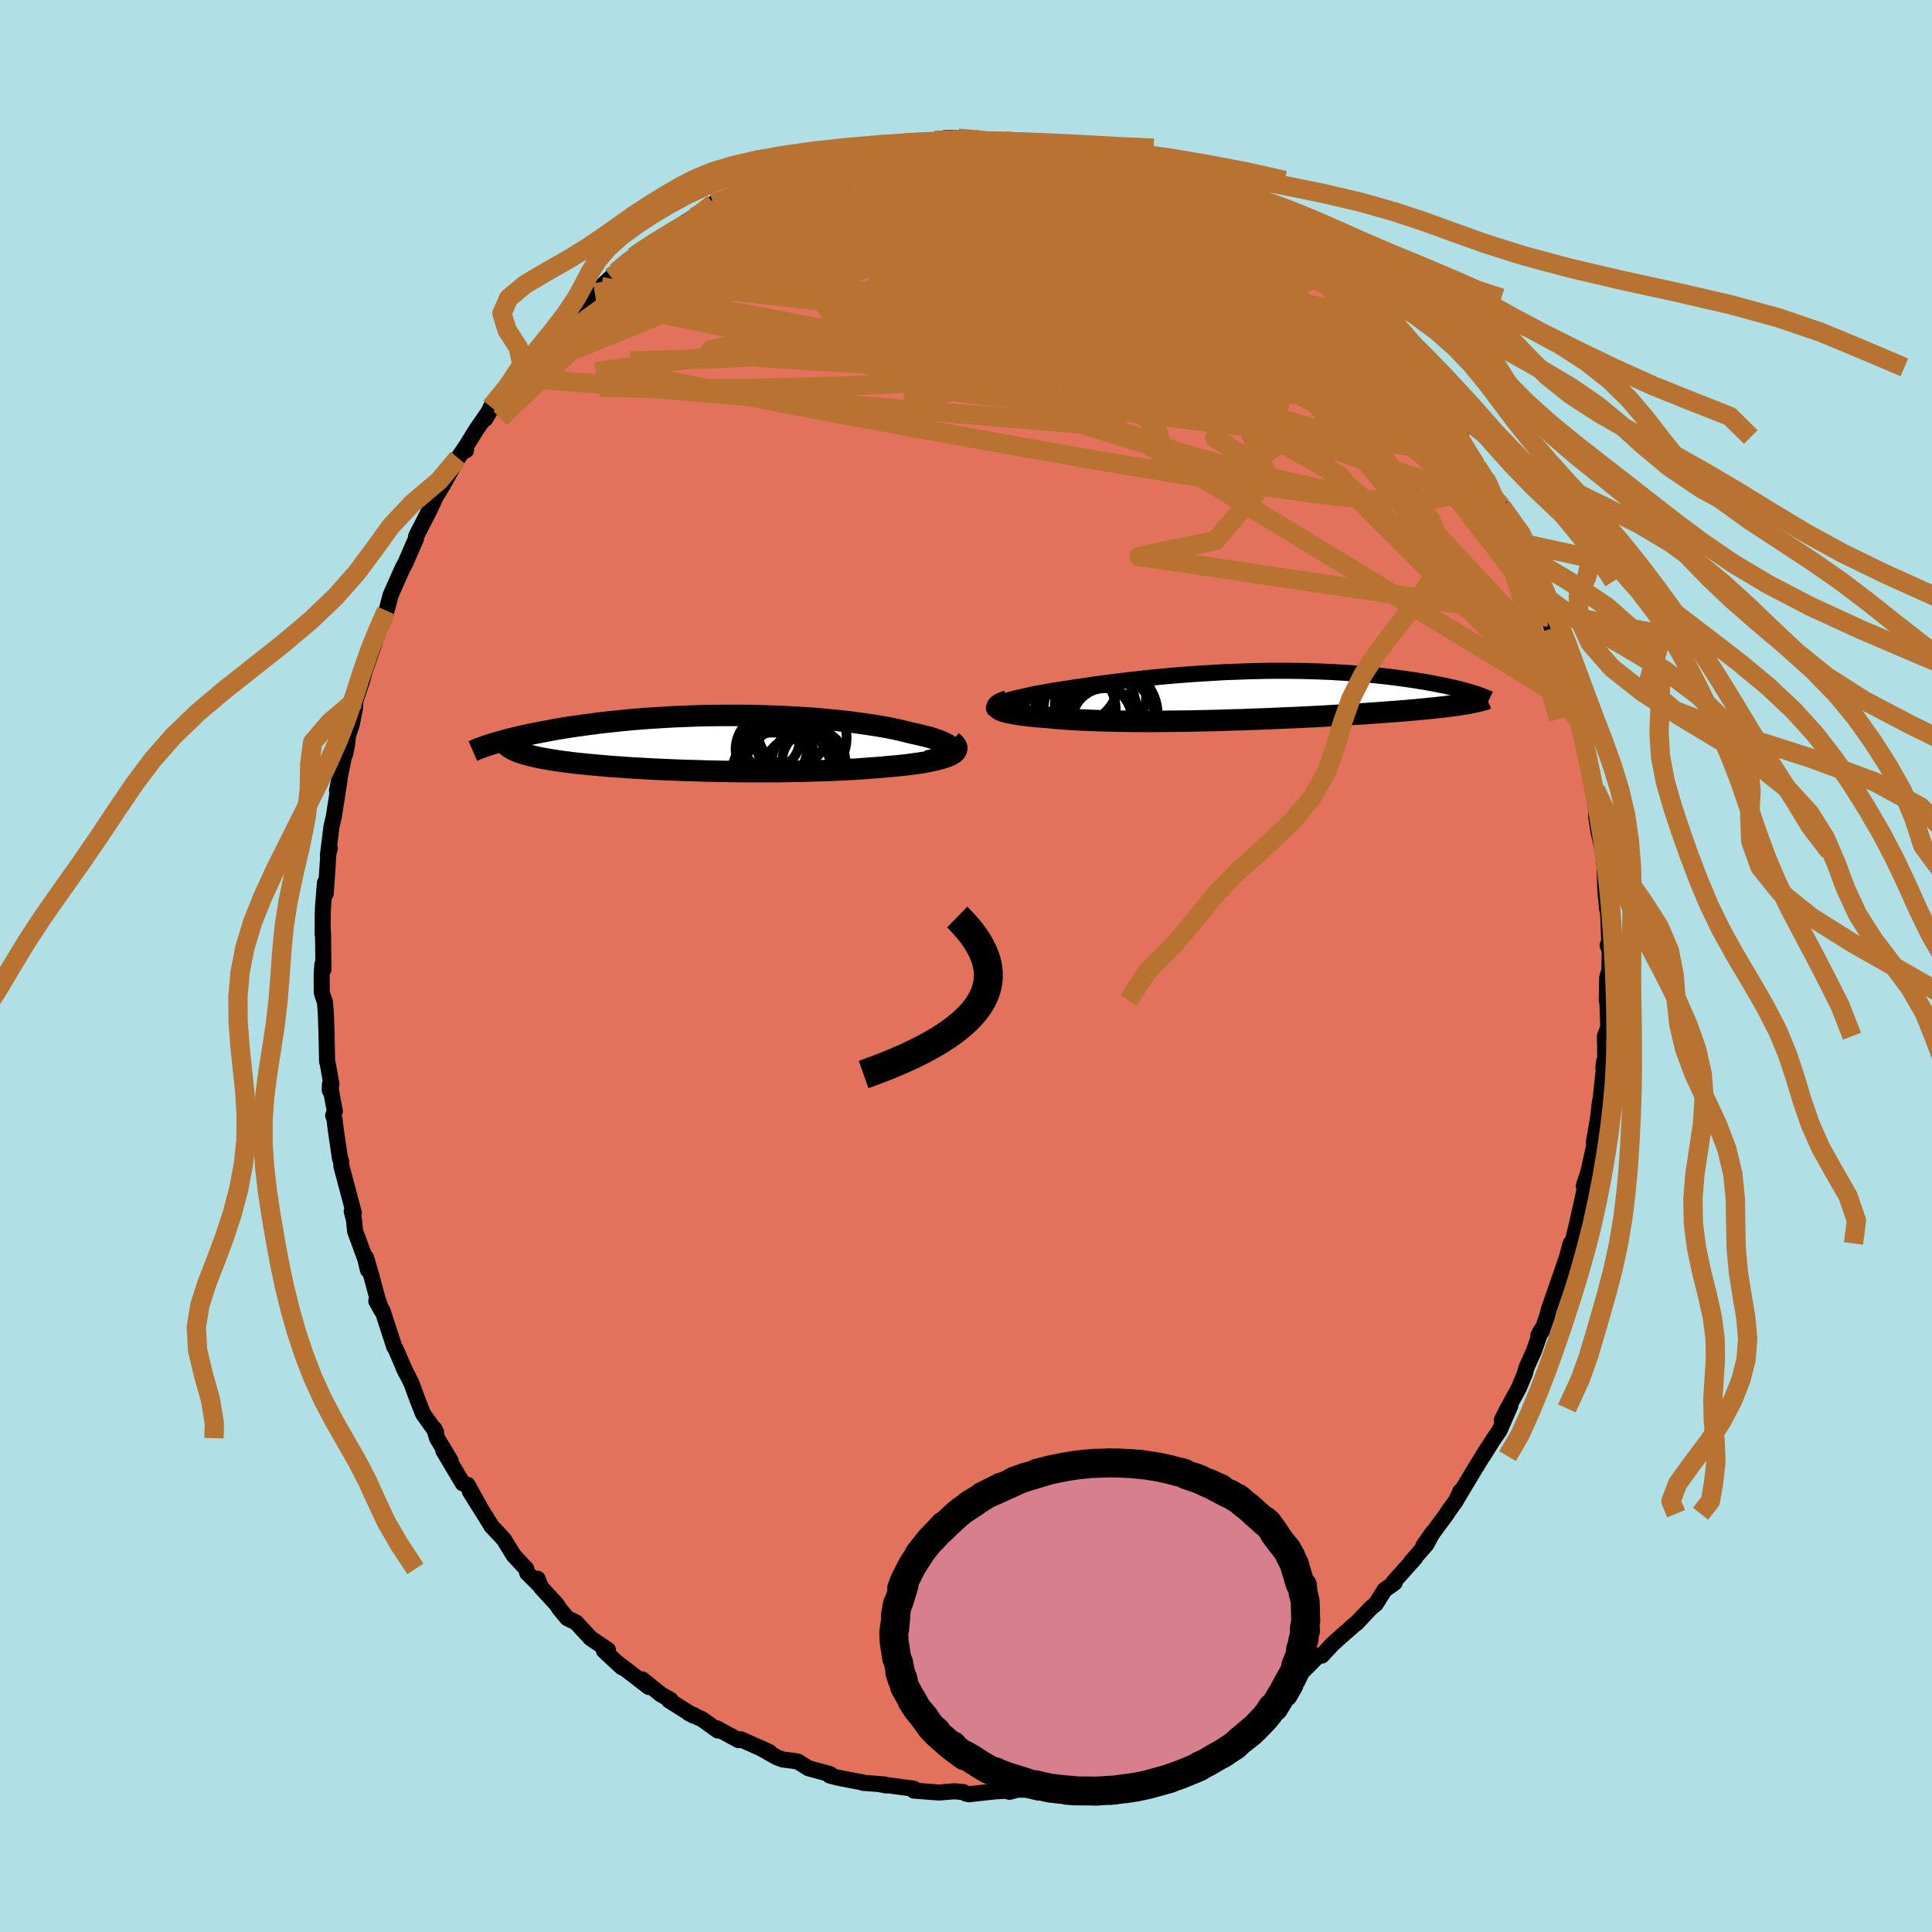<svg viewBox="-100 -100 200 200" xmlns="http://www.w3.org/2000/svg" width="500" height="500" id="face-svg">
    <defs>
      <clipPath id="leftEyeClipPath">
        <polyline points="25.73,0.75 25.71,0.63 25.65,0.5 25.55,0.38 25.41,0.25 25.22,0.13 25,0.01 24.74,-0.12 24.44,-0.24 24.11,-0.36 23.75,-0.48 23.36,-0.6 22.93,-0.71 22.48,-0.82 22,-0.93 21.5,-1.04 20.95,-1.18 20.36,-1.32 19.74,-1.46 19.09,-1.59 18.4,-1.71 17.69,-1.83 16.95,-1.94 16.19,-2.05 15.41,-2.16 14.6,-2.25 13.77,-2.34 12.93,-2.42 12.07,-2.5 11.2,-2.57 10.32,-2.63 9.42,-2.68 8.52,-2.73 7.61,-2.77 6.7,-2.8 5.79,-2.83 4.88,-2.85 3.96,-2.86 3.05,-2.86 2.15,-2.86 1.25,-2.85 0.36,-2.84 -0.53,-2.82 -1.4,-2.79 -2.26,-2.75 -3.11,-2.72 -3.95,-2.67 -4.77,-2.62 -5.58,-2.57 -6.37,-2.51 -7.15,-2.45 -7.9,-2.38 -8.64,-2.31 -9.36,-2.23 -10.06,-2.16 -10.74,-2.08 -11.41,-1.99 -12.05,-1.91 -12.67,-1.82 -13.27,-1.74 -13.86,-1.65 -14.42,-1.56 -14.97,-1.47 -15.5,-1.38 -16.01,-1.28 -16.5,-1.19 -16.97,-1.1 -17.43,-1.01 -17.88,-0.92 -18.31,-0.83 -18.72,-0.74 -19.11,-0.65 -19.5,-0.56 -19.86,-0.47 -20.21,-0.38 -20.55,-0.29 -20.87,-0.2 -21.18,-0.12 -21.48,-0.03 -21.76,0.05 -19.63,0.73 -19.45,0.81 -19.26,0.89 -19.05,0.97 -18.83,1.04 -18.59,1.12 -18.34,1.19 -18.07,1.26 -17.79,1.33 -17.5,1.4 -17.19,1.47 -16.86,1.54 -16.52,1.6 -16.17,1.66 -15.8,1.73 -15.41,1.79 -15.01,1.85 -14.6,1.91 -14.16,1.96 -13.71,2.02 -13.24,2.08 -12.75,2.13 -12.25,2.18 -11.73,2.23 -11.19,2.28 -10.64,2.33 -10.07,2.38 -9.48,2.43 -8.88,2.47 -8.26,2.51 -7.62,2.56 -6.97,2.6 -6.3,2.63 -5.62,2.67 -4.92,2.71 -4.21,2.74 -3.49,2.77 -2.76,2.8 -2.01,2.83 -1.25,2.85 -0.48,2.87 0.3,2.9 1.09,2.91 1.89,2.93 2.69,2.94 3.5,2.95 4.32,2.96 5.14,2.96 5.96,2.96 6.79,2.96 7.62,2.96 8.45,2.95 9.28,2.93 10.1,2.92 10.93,2.9 11.75,2.87 12.56,2.85 13.37,2.82 14.17,2.78 14.96,2.74 15.74,2.7 16.5,2.65 17.26,2.59 17.99,2.54 18.71,2.48 19.32,2.42 19.9,2.37 20.48,2.31 21.03,2.25 21.56,2.18 22.08,2.11 22.57,2.04 23.04,1.96 23.48,1.87 23.9,1.78 24.29,1.69 24.65,1.59 24.97,1.49 25.27,1.38 25.52,1.27" />
      </clipPath>
      <clipPath id="rightEyeClipPath">
        <polyline points="-26.09,0.62 -25.78,0.52 -25.44,0.42 -25.07,0.32 -24.67,0.23 -24.24,0.13 -23.79,0.03 -23.32,-0.07 -22.82,-0.17 -22.3,-0.26 -21.77,-0.36 -21.21,-0.46 -20.64,-0.55 -20.05,-0.64 -19.44,-0.73 -18.82,-0.83 -18.11,-0.93 -17.37,-1.04 -16.62,-1.15 -15.86,-1.25 -15.08,-1.35 -14.28,-1.45 -13.48,-1.55 -12.67,-1.64 -11.85,-1.73 -11.02,-1.82 -10.18,-1.9 -9.34,-1.98 -8.5,-2.05 -7.65,-2.12 -6.81,-2.18 -5.96,-2.24 -5.11,-2.29 -4.27,-2.34 -3.42,-2.39 -2.59,-2.42 -1.75,-2.45 -0.93,-2.48 -0.11,-2.5 0.71,-2.52 1.51,-2.53 2.31,-2.53 3.09,-2.53 3.87,-2.52 4.63,-2.51 5.38,-2.49 6.12,-2.47 6.84,-2.44 7.55,-2.41 8.25,-2.37 8.93,-2.33 9.6,-2.29 10.26,-2.24 10.89,-2.19 11.51,-2.13 12.12,-2.07 12.71,-2.01 13.28,-1.95 13.84,-1.88 14.38,-1.81 14.9,-1.74 15.41,-1.67 15.9,-1.6 16.37,-1.53 16.83,-1.45 17.28,-1.38 17.71,-1.3 18.12,-1.23 18.53,-1.15 18.92,-1.07 19.29,-1 19.65,-0.92 20,-0.84 20.34,-0.77 20.66,-0.69 20.97,-0.61 21.26,-0.53 21.54,-0.46 21.81,-0.38 22.07,-0.31 21.7,0.86 21.42,0.9 21.13,0.95 20.82,1 20.5,1.05 20.16,1.09 19.8,1.14 19.43,1.18 19.05,1.23 18.64,1.27 18.23,1.32 17.79,1.36 17.34,1.41 16.87,1.45 16.39,1.5 15.89,1.54 15.37,1.59 14.83,1.63 14.27,1.68 13.7,1.72 13.1,1.76 12.49,1.81 11.86,1.85 11.2,1.9 10.53,1.94 9.84,1.98 9.13,2.03 8.4,2.07 7.65,2.11 6.89,2.16 6.11,2.2 5.32,2.24 4.5,2.28 3.68,2.32 2.84,2.35 1.99,2.39 1.13,2.43 0.26,2.46 -0.62,2.49 -1.51,2.53 -2.41,2.55 -3.3,2.58 -4.21,2.61 -5.11,2.63 -6.02,2.65 -6.92,2.67 -7.82,2.68 -8.71,2.69 -9.6,2.7 -10.49,2.71 -11.36,2.71 -12.22,2.71 -13.07,2.7 -13.9,2.69 -14.72,2.68 -15.51,2.66 -16.29,2.64 -17.05,2.61 -17.79,2.58 -18.5,2.55 -19.18,2.51 -19.84,2.47 -20.47,2.42 -21.07,2.37 -21.64,2.31 -22.17,2.27 -22.67,2.23 -23.16,2.19 -23.62,2.14 -24.05,2.09 -24.46,2.04 -24.85,1.98 -25.2,1.92 -25.53,1.86 -25.82,1.8 -26.09,1.73 -26.32,1.67 -26.52,1.6 -26.68,1.52 -26.81,1.45" />
      </clipPath>
      <filter id="fuzzy">
        <feTurbulence id="turbulence" baseFrequency="0.05" numOctaves="3" type="noise" result="noise" />
        <feDisplacementMap in="SourceGraphic" in2="noise" scale="2" />
      </filter>
      <linearGradient id="rainbowGradient" x1="0%" y1="0%" x2="100%" y2="0%">
        <stop offset="0%" style="stop-color: [object Object]; stop-opacity: 1" />
        <stop offset="50%" style="stop-color: [object Object]; stop-opacity: 1" />
        <stop offset="100%" style="stop-color: [object Object]; stop-opacity: 1" />
      </linearGradient>
    </defs>
    <rect x="-100" y="-100" width="100%" height="100%" fill="rgb(176, 224, 230)" />
    <polyline id="faceContour" points="66.61,0.43 66.38,1.17 66.33,3.59 66.39,3.43 66.49,6.33 66.14,7.27 66.19,9.98 65.98,10.59 66.06,9.85 66.02,10.78 65.7,13.7 65.61,14.18 65.42,15.82 65,18.22 65.35,17.16 64.43,21.31 63.95,22.77 64.23,22.19 64.21,22.3 63.85,24.02 63.21,26.86 62.66,29.11 62.59,28.72 61.83,31.59 62.43,29.51 61.12,33.3 60.35,35.51 60.14,36.29 59.6,37.84 59.25,38.23 59.56,37.66 58.81,39.81 58.01,41.6 57.86,42.18 57.2,43.76 56.07,45.8 55.47,47 56.35,45.51 55.22,48.1 54.56,49.05 53.51,50.74 53.94,50.01 52.75,51.94 50.83,55.14 51.18,54.37 50.74,55.33 49.87,56.54 49.78,56.7 47.35,60.01 48.34,58.6 47.66,59.87 46.08,61.68 46.51,61.26 44.28,63.75 44.38,63.84 43.34,64.58 42.44,66.01 41.85,66.52 40.39,68.06 40.36,68.05 38.64,69.56 37.91,70.23 36.84,71.38 36.51,71.36 34.64,73.24 35.4,72.12 33.25,73.95 33.01,74.35 32.43,74.97 30.79,75.95 29.83,76.57 29.92,76.51 28.12,77.43 29.24,76.76 27.35,77.89 26.25,78.6 24.08,79.57 23.67,79.88 22.92,80.32 21.42,80.98 20.78,81.46 19.72,81.71 18.34,82.46 18.38,82.05 17.87,82.42 15.78,83.2 13.7,83.67 14.01,83.68 11.92,84.14 11.83,84.04 9.94,84.63 10.46,84.42 8.39,85.08 5.76,85.13 6.82,85.26 5.32,85.27 4.5,85.49 4.09,85.38 3.01,85.44 0.3,85.74 0,85.68 -0.26,85.52 -1.16,85.43 -2.81,85.56 -5.4,85.36 -5.39,85.17 -5.5,85.15 -8.99,84.69 -8.23,84.83 -8.46,84.72 -10.66,84.56 -10.42,84.57 -13.28,84.02 -14.12,83.8 -14.06,83.66 -16.3,83.05 -17.41,82.36 -17.94,82.27 -18.98,82.14 -19.61,81.9 -21.39,80.89 -20.35,81.38 -23.31,80.05 -23.54,80.14 -25.83,78.9 -25.7,79.14 -27.32,77.97 -28.7,77.35 -28.15,77.56 -28.28,77.57 -30.75,76.02 -30.6,75.95 -31.58,75.41 -33.52,73.85 -32.83,74.64 -36.02,72.19 -35.61,72.61 -37.48,70.88 -37.04,71.2 -37.06,70.81 -38.87,69.58 -40.35,67.97 -41.27,67.52 -42.08,66.55 -42.38,66.08 -44,64.32 -44.35,63.43 -44.17,64.08 -45.43,62.82 -45.52,62.41 -46.82,61.02 -47.81,59.4 -48.13,59.04 -49.14,57.97 -49.11,57.99 -51.37,54.37 -50.37,55.93 -51.6,53.71 -52.09,53.56 -54.1,50.18 -53.35,51.22 -54.76,48.88 -55.05,47.89 -54.86,48.25 -56.21,46.35 -56.79,44.87 -57.42,43.16 -58.25,41.52 -57.99,42.07 -59.05,39.63 -59.18,39.44 -60.39,35.72 -61.05,34.68 -60.48,35.7 -60.93,34.4 -61.64,31.77 -62.11,30.18 -61.91,31.47 -62.18,30.34 -63.24,27.45 -63.36,26.24 -63.59,25.39 -63.37,25.56 -64.66,20.72 -64.68,20.21 -64.8,19.96 -65.23,17.03 -65.37,15.85 -65.51,15.48 -65.34,15.03 -65.85,12.26 -65.86,12.87 -65.69,12.26 -66.06,10.17 -66.14,9.88 -66.2,6.93 -66.27,4.93 -66.36,3.75 -66.69,2.75 -66.7,0.88 -66.63,-0.15 -66.52,0.36 -66.56,-3.47 -66.6,-3.29 -66.59,-5.28 -66.57,-6.02 -66.36,-8.62 -66.28,-7.5 -66,-11.7 -65.86,-12.19 -66.05,-11.51 -65.68,-14.46 -65.44,-15.48 -64.83,-19.41 -65.11,-18.16 -64.39,-21.69 -64.27,-21.95 -64.09,-22.81 -63.96,-23.91 -63.6,-24.96 -63.26,-26.64 -63.21,-27.49 -62.53,-29.49 -62.25,-30.54 -61.69,-32.13 -61.38,-33.02 -61.29,-33.22 -60.89,-34.79 -60.08,-36.49 -59.99,-36.78 -59.56,-38.4 -58.4,-41.02 -57.99,-41.81 -57.28,-43.46 -56.95,-44.19 -56.93,-44.47 -55.47,-47.33 -54.98,-48.39 -55.1,-48.23 -54.09,-49.91 -53.09,-51.71 -52.58,-52.59 -51.83,-53.7 -51.76,-53.38 -51.83,-53.68 -50.68,-55.54 -48.95,-58.04 -49.76,-56.64 -49.18,-57.87 -46.81,-60.96 -47.35,-60.14 -46.5,-61.37 -44.85,-62.9 -45.11,-62.89 -44.52,-63.44 -44.12,-64.21 -42,-66.26 -41.66,-66.64 -40.57,-68.02 -39.27,-68.86 -37.75,-70.33 -38.43,-69.69 -36.73,-71.3 -36.09,-71.78 -36.21,-71.84 -34.53,-73.37 -34.18,-73.61 -32.46,-74.73 -33.08,-74.32 -32.23,-75.03 -29.74,-76.31 -29.61,-76.62 -28.21,-77.51 -27.74,-77.6 -26.14,-78.93 -24.91,-79.3 -24.07,-79.89 -23.73,-79.88 -22.13,-80.71 -22.35,-80.59 -20.71,-81.42 -20.61,-81.25 -19.16,-81.85 -18.64,-81.92 -17.01,-82.92 -13.85,-83.79 -15.7,-83.41 -14.43,-83.7 -12.56,-84.14 -11.55,-84.52 -10.14,-84.53 -10.57,-84.59 -9.36,-84.74 -7.56,-85.19 -6.08,-85.35 -5.95,-85.28 -2.96,-85.37 -3.23,-85.44 -2.07,-85.72 -0.8,-85.68 0.86,-85.58 2.5,-85.38 1.7,-85.39 2.91,-85.49 4.08,-85.4 5.27,-85.2 6.77,-85.06 8.6,-84.74 8.43,-84.75 9.91,-84.51 9.69,-84.66 10.79,-84.48 12.9,-84.1 13.24,-83.96 14.13,-83.58 14.5,-83.41 15.83,-83.19 18.13,-82.23 19.2,-81.88 20.72,-81.32 20.44,-81.65 21.05,-81.11 21.44,-80.82 24.63,-79.38 24.81,-79.61 25.37,-79.01 27.79,-77.79 28.94,-77.03 28.46,-77.61 29.28,-77.08 29.91,-76.61 30.17,-76.22 32.31,-74.69 33.84,-73.53 33.51,-73.8 35.67,-72.16 34.89,-73.15 37.09,-71.22 37.53,-70.51 38.55,-69.78 38.42,-70.05 39.41,-69.14 41.17,-67.17 40.9,-67.54 41.99,-66.29 42.5,-66.06 43.94,-64.38 44.4,-63.87 45.38,-62.9 45.6,-61.97 48.04,-59.17 48.14,-59.16 49.03,-57.78 48.47,-58.78 48.97,-58.04 51.24,-54.81 50.92,-54.76 51.93,-53.11 52.9,-51.69 53.77,-50.48 54.61,-48.75 54.38,-49.28 55.12,-47.67 55.43,-47.58 56.6,-45.17 57.14,-43.85 57.9,-42.36 57.76,-42.45 57.59,-42.71 58.9,-39.79 58.95,-39.84 59.21,-38.94 60.1,-36.69 60.34,-36.09 60.65,-34.95 61.03,-33.57 62.03,-30.76 62.39,-30.01 62.85,-27.36 63.4,-25.59 63.02,-27.04 63.65,-25.57 63.99,-23.75 63.87,-23.56 64.79,-20.05 64.84,-19.75 64.67,-19.76 65.16,-18.28 65.25,-15.39 65.48,-13.9 65.69,-12.98 65.93,-11.86 66.26,-9.01 66.11,-10.25 66.19,-7.8 66.38,-5.83 66.44,-6.32 66.6,-2.39 66.42,-2.16 66.64,-1.6 66.61,0.43 66.38,1.17" fill="rgb(226, 114, 91)" stroke="black" stroke-width="1.667" stroke-linejoin="round" filter="url(#fuzzy)" />
    <g transform="translate(30.2 -28.03)">
      <polyline id="rightCountour" points="-26.09,0.62 -25.78,0.52 -25.44,0.42 -25.07,0.32 -24.67,0.23 -24.24,0.13 -23.79,0.03 -23.32,-0.07 -22.82,-0.17 -22.3,-0.26 -21.77,-0.36 -21.21,-0.46 -20.64,-0.55 -20.05,-0.64 -19.44,-0.73 -18.82,-0.83 -18.11,-0.93 -17.37,-1.04 -16.62,-1.15 -15.86,-1.25 -15.08,-1.35 -14.28,-1.45 -13.48,-1.55 -12.67,-1.64 -11.85,-1.73 -11.02,-1.82 -10.18,-1.9 -9.34,-1.98 -8.5,-2.05 -7.65,-2.12 -6.81,-2.18 -5.96,-2.24 -5.11,-2.29 -4.27,-2.34 -3.42,-2.39 -2.59,-2.42 -1.75,-2.45 -0.93,-2.48 -0.11,-2.5 0.71,-2.52 1.51,-2.53 2.31,-2.53 3.09,-2.53 3.87,-2.52 4.63,-2.51 5.38,-2.49 6.12,-2.47 6.84,-2.44 7.55,-2.41 8.25,-2.37 8.93,-2.33 9.6,-2.29 10.26,-2.24 10.89,-2.19 11.51,-2.13 12.12,-2.07 12.71,-2.01 13.28,-1.95 13.84,-1.88 14.38,-1.81 14.9,-1.74 15.41,-1.67 15.9,-1.6 16.37,-1.53 16.83,-1.45 17.28,-1.38 17.71,-1.3 18.12,-1.23 18.53,-1.15 18.92,-1.07 19.29,-1 19.65,-0.92 20,-0.84 20.34,-0.77 20.66,-0.69 20.97,-0.61 21.26,-0.53 21.54,-0.46 21.81,-0.38 22.07,-0.31 21.7,0.86 21.42,0.9 21.13,0.95 20.82,1 20.5,1.05 20.16,1.09 19.8,1.14 19.43,1.18 19.05,1.23 18.64,1.27 18.23,1.32 17.79,1.36 17.34,1.41 16.87,1.45 16.39,1.5 15.89,1.54 15.37,1.59 14.83,1.63 14.27,1.68 13.7,1.72 13.1,1.76 12.49,1.81 11.86,1.85 11.2,1.9 10.53,1.94 9.84,1.98 9.13,2.03 8.4,2.07 7.65,2.11 6.89,2.16 6.11,2.2 5.32,2.24 4.5,2.28 3.68,2.32 2.84,2.35 1.99,2.39 1.13,2.43 0.26,2.46 -0.62,2.49 -1.51,2.53 -2.41,2.55 -3.3,2.58 -4.21,2.61 -5.11,2.63 -6.02,2.65 -6.92,2.67 -7.82,2.68 -8.71,2.69 -9.6,2.7 -10.49,2.71 -11.36,2.71 -12.22,2.71 -13.07,2.7 -13.9,2.69 -14.72,2.68 -15.51,2.66 -16.29,2.64 -17.05,2.61 -17.79,2.58 -18.5,2.55 -19.18,2.51 -19.84,2.47 -20.47,2.42 -21.07,2.37 -21.64,2.31 -22.17,2.27 -22.67,2.23 -23.16,2.19 -23.62,2.14 -24.05,2.09 -24.46,2.04 -24.85,1.98 -25.2,1.92 -25.53,1.86 -25.82,1.8 -26.09,1.73 -26.32,1.67 -26.52,1.6 -26.68,1.52 -26.81,1.45" fill="white" stroke="white" stroke-width="0" stroke-linejoin="round" filter="url(#fuzzy)" />
    </g>
    <g transform="translate(-27.17 -23.08)">
      <polyline id="leftCountour" points="25.73,0.75 25.71,0.63 25.65,0.5 25.55,0.38 25.41,0.25 25.22,0.13 25,0.01 24.74,-0.12 24.44,-0.24 24.11,-0.36 23.75,-0.48 23.36,-0.6 22.93,-0.71 22.48,-0.82 22,-0.93 21.5,-1.04 20.95,-1.18 20.36,-1.32 19.74,-1.46 19.09,-1.59 18.4,-1.71 17.69,-1.83 16.95,-1.94 16.19,-2.05 15.41,-2.16 14.6,-2.25 13.77,-2.34 12.93,-2.42 12.07,-2.5 11.2,-2.57 10.32,-2.63 9.42,-2.68 8.52,-2.73 7.61,-2.77 6.7,-2.8 5.79,-2.83 4.88,-2.85 3.96,-2.86 3.05,-2.86 2.15,-2.86 1.25,-2.85 0.36,-2.84 -0.53,-2.82 -1.4,-2.79 -2.26,-2.75 -3.11,-2.72 -3.95,-2.67 -4.77,-2.62 -5.58,-2.57 -6.37,-2.51 -7.15,-2.45 -7.9,-2.38 -8.64,-2.31 -9.36,-2.23 -10.06,-2.16 -10.74,-2.08 -11.41,-1.99 -12.05,-1.91 -12.67,-1.82 -13.27,-1.74 -13.86,-1.65 -14.42,-1.56 -14.97,-1.47 -15.5,-1.38 -16.01,-1.28 -16.5,-1.19 -16.97,-1.1 -17.43,-1.01 -17.88,-0.92 -18.31,-0.83 -18.72,-0.74 -19.11,-0.65 -19.5,-0.56 -19.86,-0.47 -20.21,-0.38 -20.55,-0.29 -20.87,-0.2 -21.18,-0.12 -21.48,-0.03 -21.76,0.05 -19.63,0.73 -19.45,0.81 -19.26,0.89 -19.05,0.97 -18.83,1.04 -18.59,1.12 -18.34,1.19 -18.07,1.26 -17.79,1.33 -17.5,1.4 -17.19,1.47 -16.86,1.54 -16.52,1.6 -16.17,1.66 -15.8,1.73 -15.41,1.79 -15.01,1.85 -14.6,1.91 -14.16,1.96 -13.71,2.02 -13.24,2.08 -12.75,2.13 -12.25,2.18 -11.73,2.23 -11.19,2.28 -10.64,2.33 -10.07,2.38 -9.48,2.43 -8.88,2.47 -8.26,2.51 -7.62,2.56 -6.97,2.6 -6.3,2.63 -5.62,2.67 -4.92,2.71 -4.21,2.74 -3.49,2.77 -2.76,2.8 -2.01,2.83 -1.25,2.85 -0.48,2.87 0.3,2.9 1.09,2.91 1.89,2.93 2.69,2.94 3.5,2.95 4.32,2.96 5.14,2.96 5.96,2.96 6.79,2.96 7.62,2.96 8.45,2.95 9.28,2.93 10.1,2.92 10.93,2.9 11.75,2.87 12.56,2.85 13.37,2.82 14.17,2.78 14.96,2.74 15.74,2.7 16.5,2.65 17.26,2.59 17.99,2.54 18.71,2.48 19.32,2.42 19.9,2.37 20.48,2.31 21.03,2.25 21.56,2.18 22.08,2.11 22.57,2.04 23.04,1.96 23.48,1.87 23.9,1.78 24.29,1.69 24.65,1.59 24.97,1.49 25.27,1.38 25.52,1.27" fill="white" stroke="white" stroke-width="0" stroke-linejoin="round" filter="url(#fuzzy)" />
    </g>
    <g transform="translate(30.2 -28.03)">
      <polyline id="rightUpper" points="-27.19,1.53 -27.27,1.45 -27.31,1.36 -27.3,1.28 -27.24,1.19 -27.15,1.09 -27.01,1 -26.83,0.91 -26.62,0.81 -26.37,0.72 -26.09,0.62 -25.78,0.52 -25.44,0.42 -25.07,0.32 -24.67,0.23 -24.24,0.13 -23.79,0.03 -23.32,-0.07 -22.82,-0.17 -22.3,-0.26 -21.77,-0.36 -21.21,-0.46 -20.64,-0.55 -20.05,-0.64 -19.44,-0.73 -18.82,-0.83 -18.11,-0.93 -17.37,-1.04 -16.62,-1.15 -15.86,-1.25 -15.08,-1.35 -14.28,-1.45 -13.48,-1.55 -12.67,-1.64 -11.85,-1.73 -11.02,-1.82 -10.18,-1.9 -9.34,-1.98 -8.5,-2.05 -7.65,-2.12 -6.81,-2.18 -5.96,-2.24 -5.11,-2.29 -4.27,-2.34 -3.42,-2.39 -2.59,-2.42 -1.75,-2.45 -0.93,-2.48 -0.11,-2.5 0.71,-2.52 1.51,-2.53 2.31,-2.53 3.09,-2.53 3.87,-2.52 4.63,-2.51 5.38,-2.49 6.12,-2.47 6.84,-2.44 7.55,-2.41 8.25,-2.37 8.93,-2.33 9.6,-2.29 10.26,-2.24 10.89,-2.19 11.51,-2.13 12.12,-2.07 12.71,-2.01 13.28,-1.95 13.84,-1.88 14.38,-1.81 14.9,-1.74 15.41,-1.67 15.9,-1.6 16.37,-1.53 16.83,-1.45 17.28,-1.38 17.71,-1.3 18.12,-1.23 18.53,-1.15 18.92,-1.07 19.29,-1 19.65,-0.92 20,-0.84 20.34,-0.77 20.66,-0.69 20.97,-0.61 21.26,-0.53 21.54,-0.46 21.81,-0.38 22.07,-0.31 22.31,-0.23 22.54,-0.16 22.76,-0.09 22.97,-0.01 23.17,0.06 23.35,0.13 23.52,0.2 23.68,0.26 23.83,0.33 23.97,0.4" fill="none" stroke="black" stroke-width="1.667" stroke-linejoin="round" filter="url(#fuzzy)" />
      <polyline id="rightLower" points="-25.9,0.6 -26.19,0.69 -26.43,0.78 -26.62,0.87 -26.77,0.96 -26.88,1.04 -26.95,1.13 -26.97,1.21 -26.95,1.29 -26.9,1.37 -26.81,1.45 -26.68,1.52 -26.52,1.6 -26.32,1.67 -26.09,1.73 -25.82,1.8 -25.53,1.86 -25.2,1.92 -24.85,1.98 -24.46,2.04 -24.05,2.09 -23.62,2.14 -23.16,2.19 -22.67,2.23 -22.17,2.27 -21.64,2.31 -21.07,2.37 -20.47,2.42 -19.84,2.47 -19.18,2.51 -18.5,2.55 -17.79,2.58 -17.05,2.61 -16.29,2.64 -15.51,2.66 -14.72,2.68 -13.9,2.69 -13.07,2.7 -12.22,2.71 -11.36,2.71 -10.49,2.71 -9.6,2.7 -8.71,2.69 -7.82,2.68 -6.92,2.67 -6.02,2.65 -5.11,2.63 -4.21,2.61 -3.3,2.58 -2.41,2.55 -1.51,2.53 -0.62,2.49 0.26,2.46 1.13,2.43 1.99,2.39 2.84,2.35 3.68,2.32 4.5,2.28 5.32,2.24 6.11,2.2 6.89,2.16 7.65,2.11 8.4,2.07 9.13,2.03 9.84,1.98 10.53,1.94 11.2,1.9 11.86,1.85 12.49,1.81 13.1,1.76 13.7,1.72 14.27,1.68 14.83,1.63 15.37,1.59 15.89,1.54 16.39,1.5 16.87,1.45 17.34,1.41 17.79,1.36 18.23,1.32 18.64,1.27 19.05,1.23 19.43,1.18 19.8,1.14 20.16,1.09 20.5,1.05 20.82,1 21.13,0.95 21.42,0.9 21.7,0.86 21.96,0.81 22.21,0.76 22.45,0.71 22.67,0.66 22.87,0.61 23.07,0.57 23.25,0.52 23.42,0.47 23.58,0.42 23.72,0.36" fill="none" stroke="black" stroke-width="2.222" stroke-linejoin="round" filter="url(#fuzzy)" />
      <circle r="4.766" cx="-15.315" cy="2.775" stroke="black" fill="none" stroke-width="1.0" filter="url(#fuzzy)" clip-path="url(#rightEyeClipPath)" /><circle r="4.284" cx="-15.85" cy="0.13" stroke="black" fill="none" stroke-width="1.0" filter="url(#fuzzy)" clip-path="url(#rightEyeClipPath)" /><circle r="4.844" cx="-15.515" cy="1.31" stroke="black" fill="none" stroke-width="1.0" filter="url(#fuzzy)" clip-path="url(#rightEyeClipPath)" /><circle r="4.814" cx="-15.175" cy="1.925" stroke="black" fill="none" stroke-width="1.0" filter="url(#fuzzy)" clip-path="url(#rightEyeClipPath)" /><circle r="4.716" cx="-19.41" cy="1.53" stroke="black" fill="none" stroke-width="1.0" filter="url(#fuzzy)" clip-path="url(#rightEyeClipPath)" /><circle r="3.956" cx="-16.93" cy="2.685" stroke="black" fill="none" stroke-width="1.0" filter="url(#fuzzy)" clip-path="url(#rightEyeClipPath)" /><circle r="3.382" cx="-15.825" cy="2.66" stroke="black" fill="none" stroke-width="1.0" filter="url(#fuzzy)" clip-path="url(#rightEyeClipPath)" /><circle r="4.808" cx="-17.365" cy="1.525" stroke="black" fill="none" stroke-width="1.0" filter="url(#fuzzy)" clip-path="url(#rightEyeClipPath)" /><circle r="4.686" cx="-19.045" cy="-1.615" stroke="black" fill="none" stroke-width="1.0" filter="url(#fuzzy)" clip-path="url(#rightEyeClipPath)" /><circle r="4.19" cx="-16.835" cy="1.16" stroke="black" fill="none" stroke-width="1.0" filter="url(#fuzzy)" clip-path="url(#rightEyeClipPath)" />
      </g>
    <g transform="translate(-27.17 -23.08)">
      <polyline id="leftUpper" points="23.11,1.86 23.62,1.76 24.08,1.66 24.47,1.56 24.81,1.45 25.09,1.34 25.32,1.23 25.5,1.11 25.62,0.99 25.7,0.87 25.73,0.75 25.71,0.63 25.65,0.5 25.55,0.38 25.41,0.25 25.22,0.13 25,0.01 24.74,-0.12 24.44,-0.24 24.11,-0.36 23.75,-0.48 23.36,-0.6 22.93,-0.71 22.48,-0.82 22,-0.93 21.5,-1.04 20.95,-1.18 20.36,-1.32 19.74,-1.46 19.09,-1.59 18.4,-1.71 17.69,-1.83 16.95,-1.94 16.19,-2.05 15.41,-2.16 14.6,-2.25 13.77,-2.34 12.93,-2.42 12.07,-2.5 11.2,-2.57 10.32,-2.63 9.42,-2.68 8.52,-2.73 7.61,-2.77 6.7,-2.8 5.79,-2.83 4.88,-2.85 3.96,-2.86 3.05,-2.86 2.15,-2.86 1.25,-2.85 0.36,-2.84 -0.53,-2.82 -1.4,-2.79 -2.26,-2.75 -3.11,-2.72 -3.95,-2.67 -4.77,-2.62 -5.58,-2.57 -6.37,-2.51 -7.15,-2.45 -7.9,-2.38 -8.64,-2.31 -9.36,-2.23 -10.06,-2.16 -10.74,-2.08 -11.41,-1.99 -12.05,-1.91 -12.67,-1.82 -13.27,-1.74 -13.86,-1.65 -14.42,-1.56 -14.97,-1.47 -15.5,-1.38 -16.01,-1.28 -16.5,-1.19 -16.97,-1.1 -17.43,-1.01 -17.88,-0.92 -18.31,-0.83 -18.72,-0.74 -19.11,-0.65 -19.5,-0.56 -19.86,-0.47 -20.21,-0.38 -20.55,-0.29 -20.87,-0.2 -21.18,-0.12 -21.48,-0.03 -21.76,0.05 -22.03,0.14 -22.28,0.22 -22.52,0.3 -22.75,0.38 -22.97,0.46 -23.17,0.53 -23.37,0.61 -23.55,0.68 -23.72,0.76 -23.88,0.83" fill="none" stroke="black" stroke-width="2.222" stroke-linejoin="round" filter="url(#fuzzy)" />
      <polyline id="leftLower" points="25.71,-0.16 25.92,0.01 26.07,0.17 26.17,0.33 26.22,0.48 26.21,0.62 26.16,0.76 26.07,0.9 25.93,1.03 25.74,1.15 25.52,1.27 25.27,1.38 24.97,1.49 24.65,1.59 24.29,1.69 23.9,1.78 23.48,1.87 23.04,1.96 22.57,2.04 22.08,2.11 21.56,2.18 21.03,2.25 20.48,2.31 19.9,2.37 19.32,2.42 18.71,2.48 17.99,2.54 17.26,2.59 16.5,2.65 15.74,2.7 14.96,2.74 14.17,2.78 13.37,2.82 12.56,2.85 11.75,2.87 10.93,2.9 10.1,2.92 9.28,2.93 8.45,2.95 7.62,2.96 6.79,2.96 5.96,2.96 5.14,2.96 4.32,2.96 3.5,2.95 2.69,2.94 1.89,2.93 1.09,2.91 0.3,2.9 -0.48,2.87 -1.25,2.85 -2.01,2.83 -2.76,2.8 -3.49,2.77 -4.21,2.74 -4.92,2.71 -5.62,2.67 -6.3,2.63 -6.97,2.6 -7.62,2.56 -8.26,2.51 -8.88,2.47 -9.48,2.43 -10.07,2.38 -10.64,2.33 -11.19,2.28 -11.73,2.23 -12.25,2.18 -12.75,2.13 -13.24,2.08 -13.71,2.02 -14.16,1.96 -14.6,1.91 -15.01,1.85 -15.41,1.79 -15.8,1.73 -16.17,1.66 -16.52,1.6 -16.86,1.54 -17.19,1.47 -17.5,1.4 -17.79,1.33 -18.07,1.26 -18.34,1.19 -18.59,1.12 -18.83,1.04 -19.05,0.97 -19.26,0.89 -19.45,0.81 -19.63,0.73 -19.79,0.65 -19.94,0.56 -20.08,0.48 -20.2,0.39 -20.32,0.3 -20.41,0.21 -20.5,0.12 -20.57,0.03 -20.63,-0.06 -20.68,-0.15" fill="none" stroke="black" stroke-width="2.222" stroke-linejoin="round" filter="url(#fuzzy)" />
      <circle r="3.28" cx="10.318" cy="2.015" stroke="black" fill="none" stroke-width="1.0" filter="url(#fuzzy)" clip-path="url(#leftEyeClipPath)" /><circle r="4.052" cx="7.548" cy="1.95" stroke="black" fill="none" stroke-width="1.0" filter="url(#fuzzy)" clip-path="url(#leftEyeClipPath)" /><circle r="3.016" cx="6.928" cy="-0.31" stroke="black" fill="none" stroke-width="1.0" filter="url(#fuzzy)" clip-path="url(#leftEyeClipPath)" /><circle r="4.576" cx="10.528" cy="3.615" stroke="black" fill="none" stroke-width="1.0" filter="url(#fuzzy)" clip-path="url(#leftEyeClipPath)" /><circle r="4.204" cx="7.153" cy="3.12" stroke="black" fill="none" stroke-width="1.0" filter="url(#fuzzy)" clip-path="url(#leftEyeClipPath)" /><circle r="4.488" cx="8.728" cy="2.83" stroke="black" fill="none" stroke-width="1.0" filter="url(#fuzzy)" clip-path="url(#leftEyeClipPath)" /><circle r="4.734" cx="10.078" cy="-0.535" stroke="black" fill="none" stroke-width="1.0" filter="url(#fuzzy)" clip-path="url(#leftEyeClipPath)" /><circle r="3.274" cx="11.413" cy="1.905" stroke="black" fill="none" stroke-width="1.0" filter="url(#fuzzy)" clip-path="url(#leftEyeClipPath)" /><circle r="3.688" cx="7.003" cy="0.64" stroke="black" fill="none" stroke-width="1.0" filter="url(#fuzzy)" clip-path="url(#leftEyeClipPath)" /><circle r="3.614" cx="9.243" cy="-1.185" stroke="black" fill="none" stroke-width="1.0" filter="url(#fuzzy)" clip-path="url(#leftEyeClipPath)" />
    </g>
    <g id="hairs">
      <polyline points="-24.07,-79.89 -23.46,-80.09 -22.74,-80.41 -22.08,-80.69 -21.46,-80.93 -20.89,-81.12 -20.37,-81.27 -19.95,-81.36 -19.68,-81.36 -19.65,-81.24 -19.88,-80.97 -20.39,-80.51 -21.2,-79.87 -22.32,-79.05 -23.76,-78.03 -25.57,-76.83 -27.75,-75.42 -30.34,-73.78 -33.46,-71.85 -37.25,-69.5" fill="none" stroke="rgb(184, 115, 51)" stroke-width="2" stroke-linejoin="round" filter="url(#fuzzy)" /><polyline points="57.14,-43.85 57.59,-42.92 57.82,-42.34 58.1,-41.65 58.43,-40.85 58.77,-40.02 59.06,-39.22 59.3,-38.5 59.47,-37.87 59.56,-37.36 59.56,-37.02 59.42,-36.91 59.14,-37.13 58.67,-37.76 58,-38.84 57.13,-40.37 56.1,-42.29 54.91,-44.52 53.58,-47.04 52.03,-49.96 50.13,-53.51 47.79,-57.92" fill="none" stroke="rgb(184, 115, 51)" stroke-width="2" stroke-linejoin="round" filter="url(#fuzzy)" /><polyline points="-24.91,-79.3 -24.1,-79.72 -23.1,-80.08 -21.92,-80.42 -20.59,-80.77 -19.11,-81.11 -17.48,-81.48 -15.73,-81.87 -13.89,-82.28 -12,-82.71 -10.13,-83.11 -8.31,-83.47 -6.56,-83.79 -4.9,-84.06 -3.32,-84.29 -1.86,-84.49 -0.55,-84.67 0.56,-84.84 1.43,-85.01 1.99,-85.17 2.23,-85.32 2.15,-85.4" fill="none" stroke="rgb(184, 115, 51)" stroke-width="2" stroke-linejoin="round" filter="url(#fuzzy)" /><polyline points="33.84,-73.53 34.07,-73.38 34.53,-73.03 34.86,-72.7 34.96,-72.42 34.76,-72.28 34.2,-72.31 33.27,-72.54 31.96,-72.94 30.25,-73.53 28.07,-74.35 25.35,-75.44 22.02,-76.81 18.01,-78.49 13.31,-80.48 7.88,-82.79" fill="none" stroke="rgb(184, 115, 51)" stroke-width="2" stroke-linejoin="round" filter="url(#fuzzy)" /><polyline points="30.17,-76.22 31.8,-75 32.7,-74.23 33.12,-73.72 33.2,-73.33 33.01,-73 32.53,-72.72 31.73,-72.5 30.58,-72.37 29.06,-72.31 27.16,-72.34 24.87,-72.44 22.15,-72.62 18.98,-72.88 15.32,-73.23 11.2,-73.69 6.59,-74.28 1.51,-75.01 -4.06,-75.89 -10.16,-76.94 -16.87,-78.22" fill="none" stroke="rgb(184, 115, 51)" stroke-width="2" stroke-linejoin="round" filter="url(#fuzzy)" /><polyline points="37.53,-70.51 38.1,-70.06 38.32,-69.65 38.35,-69.13 38.11,-68.61 37.54,-68.14 36.62,-67.76 35.34,-67.43 33.69,-67.15 31.63,-66.92 29.13,-66.74 26.16,-66.63 22.65,-66.64 18.59,-66.8 13.92,-67.13 8.66,-67.6 2.83,-68.17 -3.56,-68.82 -10.46,-69.62 -17.89,-70.62 -25.93,-71.85" fill="none" stroke="rgb(184, 115, 51)" stroke-width="2" stroke-linejoin="round" filter="url(#fuzzy)" /><polyline points="51.93,-53.11 52.68,-51.86 52.99,-50.85 52.85,-50.13 52.34,-49.6 51.5,-49.15 50.34,-48.74 48.83,-48.39 46.94,-48.17 44.63,-48.14 41.9,-48.28 38.75,-48.59 35.2,-49.03 31.23,-49.57 26.85,-50.21 22.03,-50.95 16.77,-51.81 11.04,-52.79 4.81,-53.89 -1.96,-55.11 -9.3,-56.45 -17.24,-57.93 -25.8,-59.59 -34.99,-61.4" fill="none" stroke="rgb(184, 115, 51)" stroke-width="2" stroke-linejoin="round" filter="url(#fuzzy)" /><polyline points="8.6,-84.74 8.88,-84.69 9.51,-84.61 10.28,-84.49 11.14,-84.34 12.01,-84.16 12.82,-83.95 13.56,-83.73 14.21,-83.51 14.78,-83.28 15.19,-83.08 15.37,-82.92 15.26,-82.83 14.83,-82.8 14.12,-82.82 13.14,-82.89 11.91,-83 10.39,-83.18 8.46,-83.45 6.06,-83.8 3.19,-84.25 0.02,-84.77" fill="none" stroke="rgb(184, 115, 51)" stroke-width="2" stroke-linejoin="round" filter="url(#fuzzy)" /><polyline points="33.51,-73.8 34.73,-72.92 35.27,-72.45 35.55,-72.01 35.53,-71.66 35.18,-71.46 34.47,-71.41 33.4,-71.49 31.94,-71.69 30.05,-72.04 27.69,-72.56 24.83,-73.26 21.43,-74.14 17.44,-75.21 12.83,-76.48 7.62,-77.97 1.87,-79.74 -4.39,-81.89" fill="none" stroke="rgb(184, 115, 51)" stroke-width="2" stroke-linejoin="round" filter="url(#fuzzy)" /><polyline points="14.5,-83.41 15.93,-83 17.21,-82.48 18.06,-82.03 18.48,-81.64 18.57,-81.26 18.43,-80.83 18.12,-80.33 17.63,-79.76 16.88,-79.16 15.82,-78.52 14.4,-77.89 12.57,-77.26 10.35,-76.64 7.73,-76 4.74,-75.31 1.4,-74.56 -2.3,-73.75 -6.38,-72.89 -10.89,-72.03 -15.87,-71.17 -21.38,-70.29 -27.48,-69.29 -34.25,-68.1" fill="none" stroke="rgb(184, 115, 51)" stroke-width="2" stroke-linejoin="round" filter="url(#fuzzy)" /><polyline points="52.9,-51.69 53.62,-50.55 54.09,-49.71 54.4,-49.07 54.66,-48.49 54.86,-47.91 54.98,-47.42 54.95,-47.1 54.73,-47.03 54.32,-47.21 53.71,-47.64 52.91,-48.3 51.91,-49.18 50.7,-50.29 49.27,-51.67 47.61,-53.31 45.73,-55.24 43.64,-57.45 41.31,-59.98 38.66,-62.89 35.6,-66.31 32.09,-70.31 28.29,-74.82" fill="none" stroke="rgb(184, 115, 51)" stroke-width="2" stroke-linejoin="round" filter="url(#fuzzy)" /><polyline points="-0.8,-85.68 0.65,-85.56 1.72,-85.44 2.67,-85.35 3.72,-85.24 4.9,-85.11 6.17,-84.95 7.4,-84.79 8.51,-84.64 9.46,-84.51 10.24,-84.41 10.88,-84.33 11.38,-84.26 11.74,-84.2 11.92,-84.15 11.92,-84.11 11.72,-84.1 11.28,-84.12 10.54,-84.2 9.38,-84.36 7.69,-84.64 5.49,-85.04" fill="none" stroke="rgb(184, 115, 51)" stroke-width="2" stroke-linejoin="round" filter="url(#fuzzy)" /><polyline points="-2.96,-85.37 -2.57,-85.41 -1.25,-85.3 0.62,-85.01 2.73,-84.59 4.93,-84.07 7.19,-83.49 9.53,-82.88 11.96,-82.25 14.45,-81.63 16.91,-81.03 19.31,-80.42 21.62,-79.79 23.85,-79.1 26,-78.35" fill="none" stroke="rgb(184, 115, 51)" stroke-width="2" stroke-linejoin="round" filter="url(#fuzzy)" /><polyline points="-22.35,-80.59 -21.03,-81.08 -19.64,-81.33 -17.91,-81.56 -15.81,-81.82 -13.47,-82.07 -10.98,-82.25 -8.38,-82.36 -5.69,-82.37 -2.89,-82.32 -0.04,-82.24 2.79,-82.14 5.54,-82.06 8.19,-82 10.74,-81.96 13.16,-81.95 15.52,-81.93 17.98,-81.79" fill="none" stroke="rgb(184, 115, 51)" stroke-width="2" stroke-linejoin="round" filter="url(#fuzzy)" /><polyline points="35.67,-72.16 35.55,-72.26 35.66,-71.64 35.33,-70.98 34.45,-70.39 33.01,-69.84 31.05,-69.27 28.52,-68.7 25.41,-68.12 21.66,-67.56 17.25,-66.98 12.14,-66.37 6.27,-65.71 -0.38,-65 -7.83,-64.24 -16.08,-63.5 -25.09,-62.9 -34.76,-62.64" fill="none" stroke="rgb(184, 115, 51)" stroke-width="2" stroke-linejoin="round" filter="url(#fuzzy)" /><polyline points="14.5,-83.41 15.98,-83.01 17.43,-82.51 18.56,-82.11 19.35,-81.8 19.92,-81.53 20.37,-81.27 20.73,-81 20.99,-80.73 21.09,-80.49 20.96,-80.31 20.54,-80.21 19.8,-80.22 18.7,-80.32 17.23,-80.51 15.4,-80.77 13.24,-81.07 10.73,-81.42 7.83,-81.86 4.45,-82.44 0.52,-83.16 -4.03,-83.98" fill="none" stroke="rgb(184, 115, 51)" stroke-width="2" stroke-linejoin="round" filter="url(#fuzzy)" /><polyline points="0.86,-85.58 1.9,-85.41 2.82,-85.23 4.1,-84.97 5.74,-84.61 7.61,-84.17 9.58,-83.68 11.51,-83.18 13.35,-82.7 15.09,-82.23 16.78,-81.78 18.43,-81.31 20.02,-80.83 21.44,-80.39 22.55,-80.05 23.3,-79.88 23.88,-79.76" fill="none" stroke="rgb(184, 115, 51)" stroke-width="2" stroke-linejoin="round" filter="url(#fuzzy)" /><polyline points="-22.35,-80.59 -21.04,-81.07 -19.7,-81.3 -18.02,-81.49 -15.99,-81.68 -13.71,-81.84 -11.29,-81.91 -8.77,-81.89 -6.14,-81.79 -3.42,-81.62 -0.61,-81.41 2.23,-81.17 5.08,-80.93 7.94,-80.7 10.79,-80.47 13.66,-80.22 16.54,-79.9 19.37,-79.51 22.03,-79.08 24.21,-78.82" fill="none" stroke="rgb(184, 115, 51)" stroke-width="2" stroke-linejoin="round" filter="url(#fuzzy)" /><polyline points="43.94,-64.38 44.4,-63.75 44.78,-62.89 44.99,-61.96 44.89,-61.15 44.39,-60.57 43.48,-60.19 42.19,-59.93 40.55,-59.7 38.57,-59.48 36.21,-59.3 33.45,-59.19 30.25,-59.21 26.56,-59.4 22.38,-59.78 17.69,-60.34 12.52,-61.08 6.88,-61.96 0.75,-62.95 -5.89,-64.07 -13.06,-65.36 -20.78,-66.85 -29.13,-68.44" fill="none" stroke="rgb(184, 115, 51)" stroke-width="2" stroke-linejoin="round" filter="url(#fuzzy)" /><polyline points="-34.18,-73.61 -33.17,-74.27 -32.52,-74.7 -31.74,-75.19 -30.88,-75.72 -30.08,-76.2 -29.37,-76.59 -28.81,-76.86 -28.41,-76.98 -28.2,-76.94 -28.21,-76.7 -28.45,-76.28 -28.92,-75.67 -29.61,-74.87 -30.52,-73.88 -31.67,-72.69 -33.06,-71.27 -34.71,-69.62 -36.66,-67.7 -38.93,-65.51 -41.6,-63 -44.72,-60.07 -48.23,-56.71" fill="none" stroke="rgb(184, 115, 51)" stroke-width="2" stroke-linejoin="round" filter="url(#fuzzy)" /><polyline points="29.28,-77.08 29.92,-76.55 30.87,-75.79 31.99,-74.93 33.06,-74.13 34.01,-73.44 34.84,-72.84 35.54,-72.31 36.12,-71.84 36.56,-71.47 36.82,-71.2 36.9,-71.08 36.77,-71.09 36.45,-71.26 35.94,-71.57 35.23,-72.04 34.29,-72.66 33.05,-73.5 31.41,-74.61 29.32,-76.06 26.93,-77.76" fill="none" stroke="rgb(184, 115, 51)" stroke-width="2" stroke-linejoin="round" filter="url(#fuzzy)" /><polyline points="4.08,-85.4 5.31,-85.22 6.53,-85.05 7.52,-84.9 8.27,-84.79 8.83,-84.69 9.27,-84.61 9.59,-84.51 9.74,-84.4 9.69,-84.27 9.4,-84.14 8.85,-83.99 8,-83.85 6.83,-83.72 5.25,-83.62 3.24,-83.56 0.78,-83.56 -2.12,-83.61 -5.49,-83.68 -9.47,-83.71" fill="none" stroke="rgb(184, 115, 51)" stroke-width="2" stroke-linejoin="round" filter="url(#fuzzy)" /><polyline points="-20.71,-81.42 -20.17,-81.49 -19.12,-81.83 -17.81,-82.3 -16.42,-82.8 -15.12,-83.25 -13.99,-83.63 -13,-83.93 -12.15,-84.17 -11.47,-84.34 -10.99,-84.46 -10.76,-84.51 -10.82,-84.49 -11.2,-84.39 -11.89,-84.21 -12.86,-83.96 -14.2,-83.61" fill="none" stroke="rgb(184, 115, 51)" stroke-width="2" stroke-linejoin="round" filter="url(#fuzzy)" /><polyline points="-18.64,-81.92 -16.81,-82.66 -15.2,-82.94 -13.68,-82.9 -11.96,-82.66 -9.97,-82.29 -7.77,-81.79 -5.39,-81.18 -2.84,-80.47 -0.12,-79.65 2.76,-78.75 5.78,-77.78 8.89,-76.75 12.04,-75.69 15.22,-74.61 18.39,-73.5 21.56,-72.37 24.72,-71.19 27.85,-69.96 30.94,-68.67 33.94,-67.41 36.79,-66.29 39.46,-65.39 41.99,-64.66" fill="none" stroke="rgb(184, 115, 51)" stroke-width="2" stroke-linejoin="round" filter="url(#fuzzy)" /><polyline points="42.5,-66.06 43.64,-64.71 44.63,-63.46 45.69,-62.03 46.84,-60.43 47.99,-58.82 49.04,-57.37 49.93,-56.12 50.7,-55.03 51.38,-54.04 51.98,-53.12 52.46,-52.39 52.68,-52.03 52.55,-52.22 51.98,-53.09" fill="none" stroke="rgb(184, 115, 51)" stroke-width="2" stroke-linejoin="round" filter="url(#fuzzy)" /><polyline points="-36.09,-71.78 -35.51,-72.21 -34.16,-72.85 -32.43,-73.41 -30.39,-73.87 -28.03,-74.27 -25.34,-74.67 -22.32,-75.07 -19.03,-75.47 -15.52,-75.84 -11.84,-76.18 -8.04,-76.47 -4.14,-76.72 -0.19,-76.93 3.76,-77.12 7.69,-77.32 11.63,-77.52 15.62,-77.7 19.75,-77.77 24.1,-77.63" fill="none" stroke="rgb(184, 115, 51)" stroke-width="2" stroke-linejoin="round" filter="url(#fuzzy)" /><polyline points="-36.21,-71.84 -34.85,-72.97 -33.56,-73.82 -32.2,-74.59 -30.72,-75.39 -29.06,-76.27 -27.27,-77.22 -25.44,-78.19 -23.63,-79.15 -21.92,-80.05 -20.37,-80.87 -19.05,-81.59 -17.97,-82.17 -17.08,-82.64 -16.41,-82.97" fill="none" stroke="rgb(184, 115, 51)" stroke-width="2" stroke-linejoin="round" filter="url(#fuzzy)" /><polyline points="8.43,-84.75 9.49,-84.56 10.51,-84.28 11.79,-83.86 13.25,-83.29 14.81,-82.61 16.46,-81.83 18.2,-80.98 20.03,-80.08 21.89,-79.17 23.7,-78.28 25.42,-77.41 27.03,-76.58 28.54,-75.78 29.98,-75 31.34,-74.27 32.6,-73.6 33.72,-73.02 34.65,-72.54 35.37,-72.17 35.79,-72 35.76,-72.22" fill="none" stroke="rgb(184, 115, 51)" stroke-width="2" stroke-linejoin="round" filter="url(#fuzzy)" /><polyline points="9.91,-84.51 10.15,-84.53 10.89,-84.39 11.62,-84.18 12.17,-83.94 12.54,-83.66 12.77,-83.35 12.84,-83 12.69,-82.63 12.25,-82.26 11.44,-81.89 10.26,-81.53 8.73,-81.16 6.89,-80.78 4.74,-80.39 2.23,-79.98 -0.68,-79.56 -4.07,-79.15 -8.02,-78.72 -12.57,-78.28 -17.71,-77.8 -23.36,-77.27" fill="none" stroke="rgb(184, 115, 51)" stroke-width="2" stroke-linejoin="round" filter="url(#fuzzy)" /><polyline points="43.94,-64.38 44.32,-63.82 44.45,-63.15 44.25,-62.52 43.53,-62.12 42.19,-62.1 40.17,-62.47 37.51,-63.15 34.24,-64.04 30.35,-65.12 25.78,-66.43 20.49,-68.05 14.43,-70.04 7.52,-72.4 -0.43,-75.13 -9.48,-78.22" fill="none" stroke="rgb(184, 115, 51)" stroke-width="2" stroke-linejoin="round" filter="url(#fuzzy)" /><polyline points="-11.55,-84.52 -10.76,-84.52 -10.32,-84.5 -9.89,-84.43 -9.54,-84.26 -9.42,-83.93 -9.64,-83.43 -10.26,-82.73 -11.34,-81.83 -12.9,-80.68 -14.99,-79.26 -17.65,-77.54 -20.92,-75.52 -24.82,-73.22 -29.29,-70.69 -34.27,-67.96 -39.82,-64.99" fill="none" stroke="rgb(184, 115, 51)" stroke-width="2" stroke-linejoin="round" filter="url(#fuzzy)" /><polyline points="49.03,-57.78 48.95,-58 49.51,-57.19 50.24,-56.04 50.93,-54.9 51.52,-53.92 51.96,-53.15 52.22,-52.67 52.23,-52.54 51.98,-52.78 51.47,-53.37 50.72,-54.3 49.7,-55.55 48.4,-57.18 46.77,-59.26 44.81,-61.86 42.47,-65.03" fill="none" stroke="rgb(184, 115, 51)" stroke-width="2" stroke-linejoin="round" filter="url(#fuzzy)" /><polyline points="-20.61,-81.25 -19.16,-81.59 -17.18,-81.7 -14.66,-81.62 -11.8,-81.28 -8.64,-80.68 -5.13,-79.87 -1.25,-78.86 2.98,-77.67 7.5,-76.32 12.22,-74.86 17.12,-73.36 22.16,-71.88 27.3,-70.4 32.52,-68.86 37.7,-67.3" fill="none" stroke="rgb(184, 115, 51)" stroke-width="2" stroke-linejoin="round" filter="url(#fuzzy)" /><polyline points="-10.14,-84.53 -9.78,-84.55 -8.33,-84.49 -6.29,-84.3 -3.92,-83.96 -1.31,-83.47 1.46,-82.86 4.38,-82.15 7.42,-81.36 10.56,-80.49 13.76,-79.56 16.97,-78.58 20.14,-77.57 23.28,-76.56 26.38,-75.56 29.38,-74.65 32.3,-73.73" fill="none" stroke="rgb(184, 115, 51)" stroke-width="2" stroke-linejoin="round" filter="url(#fuzzy)" /><polyline points="48.97,-58.04 50.29,-55.95 50.81,-54.78 51.01,-53.92 50.94,-53.28 50.56,-52.91 49.82,-52.84 48.72,-53.03 47.28,-53.46 45.49,-54.1 43.33,-54.95 40.74,-56.07 37.71,-57.49 34.19,-59.25 30.19,-61.32 25.69,-63.69 20.69,-66.33 15.17,-69.24 9.16,-72.46 2.73,-76.03 -4.07,-80.04" fill="none" stroke="rgb(184, 115, 51)" stroke-width="2" stroke-linejoin="round" filter="url(#fuzzy)" /><polyline points="30.17,-76.22 31.82,-75 32.76,-74.22 33.24,-73.7 33.43,-73.3 33.36,-72.95 33.04,-72.64 32.42,-72.4 31.5,-72.23 30.25,-72.15 28.67,-72.14 26.73,-72.21 24.43,-72.36 21.73,-72.6 18.61,-72.91 15.03,-73.3 10.98,-73.79 6.46,-74.38 1.47,-75.12 -3.96,-76.04 -9.88,-77.17 -16.37,-78.51" fill="none" stroke="rgb(184, 115, 51)" stroke-width="2" stroke-linejoin="round" filter="url(#fuzzy)" /><polyline points="20.72,-81.32 20.83,-81.3 21.58,-80.84 22.8,-80.12 24.26,-79.3 25.78,-78.42 27.26,-77.55 28.66,-76.71 29.93,-75.92 31.07,-75.19 32.11,-74.5 33.07,-73.84 33.98,-73.19 34.81,-72.6 35.53,-72.1 36.08,-71.74 36.42,-71.54 36.51,-71.54 36.33,-71.73 35.87,-72.11 35.09,-72.66" fill="none" stroke="rgb(184, 115, 51)" stroke-width="2" stroke-linejoin="round" filter="url(#fuzzy)" /><polyline points="38.55,-69.78 38.68,-69.6 38.95,-68.94 38.97,-68.2 38.61,-67.53 37.89,-66.89 36.8,-66.25 35.34,-65.59 33.49,-64.92 31.21,-64.24 28.47,-63.58 25.21,-62.98 21.4,-62.44 17.02,-61.98 12.05,-61.56 6.53,-61.14 0.49,-60.72 -6.07,-60.33 -13.14,-60.02 -20.8,-59.82 -29.07,-59.74 -37.89,-59.92" fill="none" stroke="rgb(184, 115, 51)" stroke-width="2" stroke-linejoin="round" filter="url(#fuzzy)" /><polyline points="43.94,-64.38 44.43,-63.76 44.89,-62.92 45.22,-62.02 45.29,-61.27 45,-60.77 44.34,-60.49 43.35,-60.36 42.06,-60.29 40.48,-60.27 38.58,-60.32 36.32,-60.49 33.66,-60.83 30.55,-61.37 26.97,-62.14 22.93,-63.14 18.45,-64.36 13.54,-65.78 8.2,-67.39 2.41,-69.21 -3.87,-71.27 -10.69,-73.61 -18.08,-76.2" fill="none" stroke="rgb(184, 115, 51)" stroke-width="2" stroke-linejoin="round" filter="url(#fuzzy)" /><polyline points="40.9,-67.54 41.67,-66.67 42.11,-66.08 42.21,-65.65 41.93,-65.4 41.25,-65.34 40.14,-65.52 38.53,-66.03 36.32,-66.96 33.43,-68.36 29.81,-70.21 25.49,-72.44 20.5,-75.01 14.85,-77.96 8.68,-81.4" fill="none" stroke="rgb(184, 115, 51)" stroke-width="2" stroke-linejoin="round" filter="url(#fuzzy)" /><polyline points="-3.23,-85.44 -1.96,-85.53 -0.43,-85.35 1.17,-85.01 2.75,-84.56 4.38,-84.02 6.13,-83.42 8.04,-82.73 10.09,-81.98 12.22,-81.16 14.38,-80.29 16.52,-79.4 18.62,-78.5 20.69,-77.61 22.71,-76.74 24.7,-75.9 26.63,-75.08 28.5,-74.28 30.29,-73.49 32.01,-72.73 33.63,-72.03 35.08,-71.42 36.29,-70.97 37.3,-70.57" fill="none" stroke="rgb(184, 115, 51)" stroke-width="2" stroke-linejoin="round" filter="url(#fuzzy)" /><polyline points="-26.14,-78.93 -24.92,-79.25 -23.49,-79.45 -21.74,-79.5 -19.65,-79.44 -17.24,-79.28 -14.5,-79.04 -11.44,-78.76 -8.09,-78.44 -4.47,-78.08 -0.65,-77.68 3.31,-77.21 7.36,-76.65 11.48,-76.03 15.67,-75.35 19.9,-74.63 24.16,-73.85 28.43,-72.97 32.73,-72.04" fill="none" stroke="rgb(184, 115, 51)" stroke-width="2" stroke-linejoin="round" filter="url(#fuzzy)" /><polyline points="18.13,-82.23 19.04,-81.88 19.48,-81.6 19.52,-81.31 19.32,-80.92 18.93,-80.44 18.29,-79.87 17.28,-79.26 15.82,-78.62 13.83,-77.98 11.27,-77.35 8.11,-76.73 4.38,-76.11 0.11,-75.43 -4.68,-74.68 -10.01,-73.84 -15.93,-72.94 -22.51,-72.05 -29.88,-71.08" fill="none" stroke="rgb(184, 115, 51)" stroke-width="2" stroke-linejoin="round" filter="url(#fuzzy)" /><polyline points="-28.21,-77.51 -27.24,-77.88 -25.63,-78.39 -23.71,-78.78 -21.57,-79.01 -19.22,-79.12 -16.63,-79.14 -13.8,-79.1 -10.73,-79.02 -7.43,-78.9 -3.92,-78.76 -0.23,-78.62 3.58,-78.45 7.42,-78.26 11.24,-78.03 14.97,-77.8 18.59,-77.62 22.13,-77.52 25.66,-77.38" fill="none" stroke="rgb(184, 115, 51)" stroke-width="2" stroke-linejoin="round" filter="url(#fuzzy)" /><polyline points="-20.71,-81.42 -20.23,-81.48 -19.38,-81.77 -18.39,-82.14 -17.43,-82.5 -16.64,-82.77 -16.04,-82.93 -15.6,-82.97 -15.32,-82.9 -15.2,-82.73 -15.25,-82.46 -15.49,-82.07 -15.92,-81.57 -16.55,-80.94 -17.41,-80.17 -18.55,-79.26 -20.01,-78.17 -21.83,-76.89 -24.06,-75.39 -26.7,-73.65 -29.75,-71.68 -33.2,-69.49 -37,-67.19 -40.97,-64.94" fill="none" stroke="rgb(184, 115, 51)" stroke-width="2" stroke-linejoin="round" filter="url(#fuzzy)" /><polyline points="-34.53,-73.37 -33.71,-73.76 -32.4,-74.16 -30.69,-74.53 -28.51,-74.94 -25.9,-75.38 -22.96,-75.8 -19.74,-76.19 -16.3,-76.53 -12.66,-76.83 -8.87,-77.06 -4.98,-77.23 -1.02,-77.36 2.97,-77.47 6.98,-77.6 11.03,-77.74 15.16,-77.86 19.43,-77.88 23.94,-77.68" fill="none" stroke="rgb(184, 115, 51)" stroke-width="2" stroke-linejoin="round" filter="url(#fuzzy)" /><polyline points="48.04,-59.17 48.28,-58.88 48.56,-58.51 48.9,-58.02 49.31,-57.35 49.76,-56.56 50.17,-55.78 50.46,-55.11 50.6,-54.63 50.55,-54.38 50.29,-54.39 49.8,-54.65 49.1,-55.15 48.17,-55.89 47,-56.88 45.6,-58.15 43.95,-59.7 42.07,-61.56 39.93,-63.72 37.5,-66.19 34.68,-69.02 31.46,-72.25 27.99,-75.8" fill="none" stroke="rgb(184, 115, 51)" stroke-width="2" stroke-linejoin="round" filter="url(#fuzzy)" /><polyline points="2.5,-85.38 2.5,-85.35 3.45,-85.2 4.89,-84.91 6.59,-84.51 8.39,-84.03 10.2,-83.51 11.97,-82.96 13.72,-82.4 15.44,-81.83 17.17,-81.24 18.87,-80.65 20.5,-80.07 22.03,-79.51 23.43,-79.03 24.66,-78.63 25.72,-78.33 26.63,-78.11 27.38,-77.92 28.04,-77.65" fill="none" stroke="rgb(184, 115, 51)" stroke-width="2" stroke-linejoin="round" filter="url(#fuzzy)" /><polyline points="-26.14,-78.93 -25.15,-79.3 -24.41,-79.62 -23.81,-79.88 -23.35,-80.05 -23.02,-80.12 -22.84,-80.09 -22.8,-79.93 -22.93,-79.66 -23.27,-79.24 -23.88,-78.64 -24.86,-77.81 -26.29,-76.68 -28.2,-75.23 -30.6,-73.41 -33.49,-71.23 -36.92,-68.67 -40.85,-65.82" fill="none" stroke="rgb(184, 115, 51)" stroke-width="2" stroke-linejoin="round" filter="url(#fuzzy)" /><polyline points="-36.73,-71.3 -36.13,-71.75 -35.23,-72.39 -34.02,-73.17 -32.61,-73.98 -31.08,-74.78 -29.42,-75.6 -27.65,-76.44 -25.77,-77.33 -23.86,-78.23 -21.98,-79.13 -20.15,-79.99 -18.44,-80.81 -16.87,-81.55 -15.5,-82.21 -14.36,-82.78 -13.47,-83.25 -12.78,-83.63 -12.21,-83.94 -11.68,-84.22" fill="none" stroke="rgb(184, 115, 51)" stroke-width="2" stroke-linejoin="round" filter="url(#fuzzy)" /><polyline points="53.77,-50.48 54.21,-49.51 54.32,-49.08 54.3,-48.76 54.12,-48.5 53.71,-48.42 52.97,-48.65 51.87,-49.29 50.39,-50.35 48.54,-51.81 46.3,-53.63 43.64,-55.83 40.49,-58.43 36.85,-61.48 32.74,-65 28.18,-69.01 23.17,-73.55 17.55,-78.65" fill="none" stroke="rgb(184, 115, 51)" stroke-width="2" stroke-linejoin="round" filter="url(#fuzzy)" /><polyline points="-20.71,-81.42 -20.25,-81.47 -19.44,-81.74 -18.53,-82.08 -17.69,-82.39 -17.09,-82.58 -16.77,-82.61 -16.72,-82.48 -16.93,-82.19 -17.41,-81.76 -18.21,-81.16 -19.35,-80.39 -20.85,-79.42 -22.72,-78.25 -24.98,-76.87 -27.69,-75.27 -30.89,-73.45 -34.64,-71.42" fill="none" stroke="rgb(184, 115, 51)" stroke-width="2" stroke-linejoin="round" filter="url(#fuzzy)" /><polyline points="-20.61,-81.25 -19.28,-81.69 -17.66,-82.07 -15.75,-82.41 -13.72,-82.64 -11.61,-82.74 -9.36,-82.75 -6.97,-82.7 -4.47,-82.62 -1.87,-82.5 0.79,-82.35 3.53,-82.15 6.32,-81.93 9.09,-81.7 11.74,-81.48 14.19,-81.29 16.36,-81.16 18.2,-81.08 19.64,-81.1" fill="none" stroke="rgb(184, 115, 51)" stroke-width="2" stroke-linejoin="round" filter="url(#fuzzy)" /><polyline points="28.94,-77.03 28.77,-77.22 28.81,-76.96 28.82,-76.45 28.72,-75.77 28.4,-75.03 27.75,-74.28 26.7,-73.57 25.23,-72.89 23.33,-72.21 20.98,-71.53 18.18,-70.82 14.89,-70.08 11.1,-69.29 6.79,-68.45 1.95,-67.53 -3.43,-66.56 -9.33,-65.55 -15.74,-64.55 -22.64,-63.59 -30.12,-62.62 -38.34,-61.52" fill="none" stroke="rgb(184, 115, 51)" stroke-width="2" stroke-linejoin="round" filter="url(#fuzzy)" /><polyline points="-20.71,-81.42 -20.12,-81.47 -18.95,-81.74 -17.41,-82.11 -15.69,-82.49 -13.91,-82.8 -12.1,-83.02 -10.26,-83.19 -8.37,-83.31 -6.45,-83.41 -4.54,-83.49 -2.63,-83.56 -0.72,-83.63 1.17,-83.68 3.03,-83.72 4.78,-83.76 6.36,-83.8 7.72,-83.86 8.83,-83.94 9.75,-84.03 10.53,-84.11 11.12,-84.19 11.36,-84.29" fill="none" stroke="rgb(184, 115, 51)" stroke-width="2" stroke-linejoin="round" filter="url(#fuzzy)" /><polyline points="43.94,-64.38 28.07,-70.7 18.78,-73.14 16.16,-73.66 14.37,-72.32 12.22,-68.74 10.99,-64.05 12.12,-60.25 16.26,-58.52 22.76,-58.49 29.31,-59.2 32.66,-60.57 31.24,-63.15 28.12,-66.2 28.72,-68.37 19.2,-81.88" fill="none" stroke="rgb(184, 115, 51)" stroke-width="2" stroke-linejoin="round" filter="url(#fuzzy)" /><polyline points="0.86,-85.58 29.69,-67.1 32.03,-68.99 28.14,-72.89 24.37,-74.48 21.75,-74.06 19.56,-72.97 17.22,-72.29 14.64,-72.55 11.98,-73.8 9.46,-75.76 7.25,-77.85 5.46,-79.47 4.17,-80.17 3.71,-79.76 4.76,-78.21 8.14,-75.51 13.97,-71.58 21.11,-66.44 26.95,-60.83 28.12,-57.1 26.27,-57.42 55.43,-47.58" fill="none" stroke="rgb(184, 115, 51)" stroke-width="2" stroke-linejoin="round" filter="url(#fuzzy)" /><polyline points="-45.11,-62.89 -15.71,-76.2 -8.61,-77.54 -5.41,-73.89 0.04,-69.9 6.13,-67.81 11.09,-67.42 14.79,-67.35 17.38,-66.48 18.42,-64.69 17.2,-62.67 13.62,-61.42 8.75,-61.44 4.74,-62.34 4.12,-63 8.23,-62.4 15.37,-60.82 20.12,-59.88 16.39,-61.5 6.48,-67.51 25.37,-79.01" fill="none" stroke="rgb(184, 115, 51)" stroke-width="2" stroke-linejoin="round" filter="url(#fuzzy)" /><polyline points="-12.56,-84.14 25.52,-59.77 24.78,-63.51 16.25,-70.93 8.76,-76.32 3.2,-79.2 -0.89,-80.24 -3.85,-80.24 -5.96,-79.86 -7.43,-79.42 -8.13,-78.92 -7.47,-78.18 -4.74,-77.02 0.31,-75.35 7.1,-73.23 14.36,-70.8 20.54,-68.29 24.2,-65.9 24.25,-63.73 20.48,-61.68 14.41,-59.62 9.91,-58 10.79,-59.33 15.81,-67.55 33.84,-73.53" fill="none" stroke="rgb(184, 115, 51)" stroke-width="2" stroke-linejoin="round" filter="url(#fuzzy)" /><polyline points="24.63,-79.38 15.63,-73.64 15.05,-70.07 9.66,-72.32 3.03,-75.34 -1.99,-77.02 -4.9,-77.54 -6.18,-77.43 -6.17,-76.71 -4.79,-75.2 -2,-72.93 1.72,-70.31 5.37,-67.89 7.94,-65.95 8.93,-64.44 8.58,-63.23 7.7,-62.38 7.35,-62.21 8.48,-63.01 11.17,-64.8 13.95,-67.32 14.48,-70.07 14.01,-70.96 24.15,-63.02 62.39,-30.01" fill="none" stroke="rgb(184, 115, 51)" stroke-width="2" stroke-linejoin="round" filter="url(#fuzzy)" /><polyline points="-26.14,-78.93 -34.02,-72.89 -33.59,-72.75 -28.56,-74.92 -21.24,-76.8 -12.73,-77.57 -4.31,-77.53 2.48,-77.15 6.64,-76.64 8.21,-75.99 7.86,-75.24 6.24,-74.58 3.64,-74.28 0.12,-74.45 -4.12,-75.01 -8.55,-75.78 -12.4,-76.6 -14.78,-77.33 -14.63,-77.64 -10.36,-76.97 -0.18,-74.66 15.84,-70.72 30.14,-68.2 19.2,-81.88" fill="none" stroke="rgb(184, 115, 51)" stroke-width="2" stroke-linejoin="round" filter="url(#fuzzy)" /><polyline points="-2.07,-85.72 -0.47,-82.04 10.27,-80.18 16.87,-79.38 20.78,-77.88 23.73,-75.3 24.76,-72.73 22.27,-71.38 16.24,-71.57 8.66,-72.73 2.27,-74.06 -1.08,-75.06 -1.1,-75.6 1.45,-75.61 5.48,-74.84 9.59,-73.1 11.45,-70.87 8.14,-69.83 -0.72,-72.47 -6.8,-79.2 8.43,-84.75" fill="none" stroke="rgb(184, 115, 51)" stroke-width="2" stroke-linejoin="round" filter="url(#fuzzy)" /><polyline points="21.44,-80.82 31.19,-73.35 36.02,-66.52 32.75,-62.5 25.72,-61.27 19.97,-62.26 17.3,-63.98 16.42,-64.85 15.21,-64.33 12.54,-63.13 8.83,-62.57 5.47,-63.44 3.85,-65.44 4.88,-67.22 9.05,-66.98 16.44,-63.84 25.37,-59.62 29.54,-59.98 19.07,-71.31 -3.23,-85.44" fill="none" stroke="rgb(184, 115, 51)" stroke-width="2" stroke-linejoin="round" filter="url(#fuzzy)" /><polyline points="48.47,-58.78 49.22,-53.69 39.93,-57.99 30.44,-62.09 24.69,-62.74 22.46,-61.61 22.71,-60.65 24.11,-60.6 24.95,-61.38 23.71,-62.71 19.85,-64.33 14.07,-65.95 7.97,-67.39 3.29,-68.57 1.25,-69.56 2.03,-70.43 4.52,-71.28 6.54,-72.22 5.69,-73.4 0.86,-74.89 -6.42,-76.58 -12.03,-78.12 -10.94,-78.68 2.5,-76.29 41.17,-67.17" fill="none" stroke="rgb(184, 115, 51)" stroke-width="2" stroke-linejoin="round" filter="url(#fuzzy)" /><polyline points="-20.61,-81.25 -19.13,-78.58 -7.3,-79.52 2.36,-77.98 6.86,-74.58 6.46,-71.69 3.23,-70.62 -0.33,-71.13 -2.44,-72.28 -2.38,-73.22 -0.42,-73.54 2.69,-73.09 6.21,-71.8 9.43,-69.67 11.62,-67.06 12.03,-64.78 10.41,-63.81 7.4,-64.75 4.16,-67.34 1.13,-70.52 -2.96,-72.94 -9.69,-73.37 -16.77,-71.5 -12.1,-69.59 32.31,-74.69" fill="none" stroke="rgb(184, 115, 51)" stroke-width="2" stroke-linejoin="round" filter="url(#fuzzy)" /><polyline points="-22.35,-80.59 -3.76,-82.92 -3.88,-81.02 -10.15,-75.81 -13.02,-70.63 -9.89,-67.89 -3.53,-67.54 2.92,-67.81 8.9,-66.95 15.69,-64.41 23.49,-61.16 29.61,-58.98 29.14,-59.53 17.95,-63.13 -3.37,-67.52 -25.1,-69.98 -22.13,-80.71" fill="none" stroke="rgb(184, 115, 51)" stroke-width="2" stroke-linejoin="round" filter="url(#fuzzy)" /><polyline points="63.4,-25.59 28.08,-60.77 15.75,-71.79 11.03,-74.23 11.98,-73.79 15.47,-73.27 18.7,-73.51 20.78,-74.1 22.23,-74.31 23.92,-73.6 26.24,-71.87 28.77,-69.37 30.28,-66.61 29.15,-64.12 24.23,-62.29 15.89,-61.16 6.48,-60.46 -1.04,-60.11 -6.73,-60.97 -15.65,-64.2 -31.46,-67.5 -46.5,-61.37" fill="none" stroke="rgb(184, 115, 51)" stroke-width="2" stroke-linejoin="round" filter="url(#fuzzy)" /><polyline points="-6.08,-85.35 -7.04,-81.3 -5.85,-78.9 -6.69,-77.04 -5.49,-74.67 -2.88,-72.31 -1.67,-70.97 -3.35,-70.91 -7,-71.59 -10.11,-72.27 -10.14,-72.47 -5.83,-72.03 2.19,-71.09 11.64,-69.95 19.55,-68.94 23.47,-68.43 22.57,-68.64 18.2,-69.59 13.42,-71.02 10.48,-72.6 6.78,-74.66 -4.41,-78.5 -12.56,-84.14" fill="none" stroke="rgb(184, 115, 51)" stroke-width="2" stroke-linejoin="round" filter="url(#fuzzy)" /><polyline points="14.13,-83.58 39.32,-61.81 44.01,-56.43 38.11,-55.36 27.57,-56.87 18.9,-59.89 15.13,-62.9 13.99,-65.25 11.41,-67.12 6.51,-68.47 3.37,-68.42 7.81,-66.22 21.36,-62.42 37.76,-58.9 47.86,-56.42 55.43,-47.58" fill="none" stroke="rgb(184, 115, 51)" stroke-width="2" stroke-linejoin="round" filter="url(#fuzzy)" /><polyline points="63.02,-27.04 17.83,-54.54 2.29,-61.88 -8.12,-64.67 -13.74,-67.25 -15.91,-70.08 -16.65,-72.59 -16.76,-74.34 -15.89,-75.15 -13.3,-74.84 -8.4,-73.27 -1.1,-70.53 7.75,-67.12 16.24,-63.97 21.87,-61.99 22.58,-61.65 18.04,-62.61 10,-63.85 1.43,-64.26 -5.18,-63.49 -9.18,-62.6 -9.79,-63.49 1.7,-65.62 49.03,-57.78" fill="none" stroke="rgb(184, 115, 51)" stroke-width="2" stroke-linejoin="round" filter="url(#fuzzy)" /><polyline points="-13.85,-83.79 -14.31,-80.2 -5.9,-76.73 -1.78,-72.22 -1.67,-69.47 -3.54,-69.45 -5.98,-70.93 -8.31,-72.14 -10.62,-72.19 -13.1,-71.44 -15.12,-70.76 -15.07,-70.51 -11.46,-70.03 -4.36,-68.18 3.94,-64.72 9.11,-61.36 6.69,-60.82 1.61,-63.54 37.09,-71.22" fill="none" stroke="rgb(184, 115, 51)" stroke-width="2" stroke-linejoin="round" filter="url(#fuzzy)" /><polyline points="57.76,-42.45 37.91,-64.49 23.45,-73.69 14.63,-76.7 13.26,-75.95 16.49,-73.57 20.23,-71.18 21.98,-69.54 20.93,-69.01 17.34,-69.99 12.53,-72.49 9.05,-75.35 10.08,-76.16 17.76,-72.49 30.65,-64.24 39.94,-58.23 24.63,-79.38" fill="none" stroke="rgb(184, 115, 51)" stroke-width="2" stroke-linejoin="round" filter="url(#fuzzy)" /><polyline points="-38.43,-69.69 -5.82,-74.74 2.35,-75.5 6.67,-73.03 8.77,-70.05 9.37,-68.25 9.49,-67.64 9.88,-67.4 10.62,-66.81 11.06,-65.84 10.29,-65.09 8.1,-65.4 5.34,-67.23 3.37,-70.33 3.06,-73.84 4.24,-76.78 6.11,-78.53 8.23,-78.87 10.88,-77.75 14.54,-75.02 18.82,-71.01 21.63,-68.15 20.63,-71.6 30.17,-76.22" fill="none" stroke="rgb(184, 115, 51)" stroke-width="2" stroke-linejoin="round" filter="url(#fuzzy)" /><polyline points="60.34,-36.09 41.69,-60.28 34.49,-67.43 30.49,-69.58 27.69,-70.42 25.98,-70.43 24.3,-70.14 21.06,-70.27 15.46,-71.12 8.05,-72.52 0.46,-73.96 -5.38,-74.93 -7.82,-75.12 -5.78,-74.46 1.23,-73.04 12.58,-70.89 25.73,-67.73 35.78,-63.97 34.66,-64.41 6.77,-85.06" fill="none" stroke="rgb(184, 115, 51)" stroke-width="2" stroke-linejoin="round" filter="url(#fuzzy)" /><polyline points="63.4,-25.59 39.38,-54.6 27.39,-58.27 25.76,-54.68 29.68,-52.21 32.35,-53.96 31.11,-59.16 27.09,-65.37 22.09,-70.55 16.59,-73.92 10.1,-75.71 2.51,-76.54 -5,-77 -10.28,-77.48 -11.32,-78.02 -7.46,-78.07 -0.03,-76.63 7.09,-73.3 6.99,-70.21 -7.64,-72.51 -24.07,-79.89" fill="none" stroke="rgb(184, 115, 51)" stroke-width="2" stroke-linejoin="round" filter="url(#fuzzy)" /><polyline points="-46.81,-60.96 12.16,-56.1 16.88,-60.92 6.31,-68.04 -0.69,-73.18 -1.91,-75.28 -1.96,-75.09 -4.39,-74.19 -8.64,-73.94 -11.44,-74.97 -10.19,-76.97 -5.17,-79.09 0.91,-80.52 5.46,-80.93 8.15,-80.68 11.53,-80.17 28.94,-77.03" fill="none" stroke="rgb(184, 115, 51)" stroke-width="2" stroke-linejoin="round" filter="url(#fuzzy)" /><polyline points="51.93,-53.11 15.44,-70.53 6.57,-74.37 12.41,-74.08 20.11,-72.42 23.66,-70.78 21.94,-69.85 16.24,-69.83 8.89,-70.69 2.4,-72.12 -1.14,-73.59 -0.79,-74.48 2.89,-74.29 8.12,-72.84 12.82,-70.34 15.66,-67.39 16.52,-64.76 16.07,-63.05 14.63,-62.19 11.17,-61.35 3.91,-59.96 -5.45,-59.02 -1.5,-59.47 51.93,-53.11" fill="none" stroke="rgb(184, 115, 51)" stroke-width="2" stroke-linejoin="round" filter="url(#fuzzy)" /><polyline points="-37.75,-70.33 6.11,-62.01 3.97,-65.73 -2.4,-69 -4.37,-70.25 -2.31,-69.83 1.99,-69.18 5.99,-69.76 7.32,-71.79 5.33,-74.08 1.32,-75.21 -2.83,-74.81 -6.47,-73.83 -10.6,-73.61 -16.79,-74.26 -26.14,-74.2 -33.08,-74.32" fill="none" stroke="rgb(184, 115, 51)" stroke-width="2" stroke-linejoin="round" filter="url(#fuzzy)" /><polyline points="62.39,-30.01 31.72,-62.98 20.66,-71.87 16.84,-71.29 12.21,-70.24 6.54,-71.21 2.41,-72.93 1.28,-73.67 2.46,-72.91 3.96,-71.27 4.05,-69.86 2.31,-69.38 -0.25,-69.91 -2.07,-71.01 -2.13,-72.23 -0.42,-73.45 2.65,-74.74 7.05,-76.02 11.75,-77.26 9.23,-79.64 -14.43,-83.7" fill="none" stroke="rgb(184, 115, 51)" stroke-width="2" stroke-linejoin="round" filter="url(#fuzzy)" /><polyline points="14.13,-83.58 37.91,-62.96 38.31,-61.53 32.58,-64.71 29.97,-66.12 31.08,-65.24 32.71,-63.56 31.79,-62.51 27.22,-62.78 20.36,-64.21 14.37,-65.95 12.57,-66.87 16.33,-66.3 24.08,-64.57 32.04,-62.99 36.59,-62.94 36.74,-64.51 34.67,-65.58 32.67,-63.47 24.51,-61.38 -19.16,-81.85" fill="none" stroke="rgb(184, 115, 51)" stroke-width="2" stroke-linejoin="round" filter="url(#fuzzy)" /><polyline points="10.79,-84.48 18.31,-79.36 30.46,-69.41 35.58,-61.88 30.64,-58.79 19.15,-59.56 7.49,-62.95 0.46,-67.61 -1.09,-72.22 0.67,-75.7 3.23,-77.28 5.94,-76.39 10.2,-72.72 17.57,-66.68 26.83,-60.39 32.44,-58.04 26.91,-63.87 9.12,-76.91 -2.96,-85.37" fill="none" stroke="rgb(184, 115, 51)" stroke-width="2" stroke-linejoin="round" filter="url(#fuzzy)" /><polyline points="19.2,-81.88 6.04,-70.16 10.31,-66.1 8.87,-67.27 6.63,-67.75 8.53,-66.03 15.12,-62.58 24.22,-58.26 32.88,-53.99 38.66,-50.75 40.14,-49.16 37.13,-49.29 30.56,-50.77 22.06,-53.16 13.58,-56.25 7.01,-59.94 3.94,-63.91 5.29,-67.21 10.98,-68.32 19.53,-65.76 27.85,-59.17 31.33,-50.51 25.82,-44.04 17.93,-42.4 60.34,-36.09" fill="none" stroke="rgb(184, 115, 51)" stroke-width="2" stroke-linejoin="round" filter="url(#fuzzy)" /><polyline points="35.67,-72.16 -8.24,-70.87 -13.98,-67.94 -2.08,-61.69 12.62,-55.87 20.39,-53.52 19.79,-55.5 15.01,-60.55 10.87,-66.4 9.68,-70.92 11.51,-72.85 15.74,-71.9 21.72,-68.84 28.48,-65.15 34.95,-62.04 41.08,-59.39 45.51,-58.19 37.53,-70.51" fill="none" stroke="rgb(184, 115, 51)" stroke-width="2" stroke-linejoin="round" filter="url(#fuzzy)" /><polyline points="14.5,-83.41 18.4,-64.24 10.48,-60.71 5.38,-61.25 -3.17,-61.97 -14.46,-62.54 -23.5,-63.16 -26.43,-63.8 -22.51,-64.58 -13.75,-65.99 -3.79,-68.41 3.82,-71.33 7.29,-73.15 7.59,-72.16 7.59,-68.35 9.26,-64.85 13.19,-66.4 40.9,-67.54" fill="none" stroke="rgb(184, 115, 51)" stroke-width="2" stroke-linejoin="round" filter="url(#fuzzy)" /><polyline points="20.72,-81.32 15.13,-74.33 26.55,-66.6 28.84,-66.02 20.5,-69.24 6.62,-72.03 -7.18,-72.74 -17.09,-72.01 -22.23,-71.2 -24.19,-71.19 -25.03,-72.11 -25.27,-73.78 -23.85,-75.84 -19.48,-77.29 -8.39,-77.01 27.79,-77.79" fill="none" stroke="rgb(184, 115, 51)" stroke-width="2" stroke-linejoin="round" filter="url(#fuzzy)" /><polyline points="41.99,-66.29 30.02,-63.05 17.67,-67 17.1,-69.57 22.64,-69.24 28.92,-67.4 32.9,-65.96 33.41,-66.05 30.59,-67.83 25.39,-70.76 19.18,-74.01 13.34,-76.82 8.82,-78.69 5.98,-79.36 4.72,-78.92 4.84,-77.7 6.23,-76.21 8.65,-74.99 11.36,-74.47 12.93,-74.75 11.59,-75.53 5.84,-76.41 -5.25,-76.98 -21.5,-75.35 -44.12,-64.21" fill="none" stroke="rgb(184, 115, 51)" stroke-width="2" stroke-linejoin="round" filter="url(#fuzzy)" /><polyline points="-3.23,-85.44 -0.73,-85.52 1.7,-85.45 4.03,-85.3 6.43,-85.1 8.93,-84.85 11.47,-84.54 14.05,-84.16 16.84,-83.68 20.06,-83.11 23.84,-82.44 28.08,-81.7 32.54,-80.88 36.86,-80 40.81,-79.08 44.3,-78.09 47.45,-77.05 50.53,-75.93 53.87,-74.74 57.81,-73.5 62.52,-72.24 67.9,-70.98 73.59,-69.74 79.09,-68.47 84.07,-67.11 88.55,-65.58 92.74,-63.84 97.14,-61.97" fill="none" stroke="rgb(184, 115, 51)" stroke-width="2" stroke-linejoin="round" filter="url(#fuzzy)" /><polyline points="-10.57,-84.59 -8.22,-85 -5.99,-85.23 -3.63,-85.35 -1.25,-85.4 1.09,-85.36 3.38,-85.25 5.65,-85.07 7.91,-84.84 10.17,-84.54 12.45,-84.17 14.79,-83.71 17.25,-83.17 19.82,-82.52 22.51,-81.8 25.27,-81 28.07,-80.14 30.81,-79.24 33.43,-78.28 35.93,-77.26 38.43,-76.17 41.12,-74.97 44.14,-73.68 47.34,-72.36 50.32,-71.1 52.83,-69.99 55.41,-69.14" fill="none" stroke="rgb(184, 115, 51)" stroke-width="2" stroke-linejoin="round" filter="url(#fuzzy)" /><polyline points="-15.7,-83.41 -13.13,-83.99 -10.95,-84.41 -8.85,-84.76 -6.69,-85.03 -4.51,-85.23 -2.34,-85.34 -0.18,-85.36 2,-85.31 4.2,-85.18 6.44,-84.99 8.71,-84.74 10.97,-84.42 13.24,-84.03 15.53,-83.56 17.86,-83.01 20.27,-82.38 22.76,-81.67 25.34,-80.88 27.98,-80 30.63,-79.06 33.27,-78.07 35.83,-77.03 38.31,-75.95 40.72,-74.82 43.14,-73.64 45.7,-72.38 48.33,-71.06 50.41,-70.05" fill="none" stroke="rgb(184, 115, 51)" stroke-width="2" stroke-linejoin="round" filter="url(#fuzzy)" /><polyline points="-20.61,-81.25 -16.85,-82.15 -13.19,-83.01 -11.02,-83.66 -9.69,-84.15 -8.48,-84.54 -7.07,-84.83 -5.45,-85.05 -3.7,-85.19 -1.97,-85.25 -0.32,-85.23 1.2,-85.15 2.61,-84.99 3.95,-84.76 5.25,-84.46 6.55,-84.08 7.87,-83.62 9.19,-83.07 10.48,-82.43 11.65,-81.71 12.58,-80.92 13.16,-80.06 13.3,-79.14 12.97,-78.16 12.24,-77.11 11.26,-76 10.28,-74.81 9.55,-73.58 9.18,-72.31 9.09,-71.05 9.01,-69.79 8.65,-68.51 7.98,-67.14 7.17,-65.6 6.23,-63.85 4.29,-61.97" fill="none" stroke="rgb(184, 115, 51)" stroke-width="2" stroke-linejoin="round" filter="url(#fuzzy)" /><polyline points="-24.91,-79.3 -23.83,-79.9 -23.03,-80.56 -22.14,-81.3 -20.76,-82.07 -18.88,-82.8 -16.73,-83.44 -14.48,-83.97 -12.19,-84.4 -9.84,-84.74 -7.41,-85 -4.88,-85.18 -2.26,-85.28 0.44,-85.3 3.23,-85.25 6.1,-85.13 9.02,-84.95 11.95,-84.72 14.89,-84.44 17.87,-84.09 21.07,-83.64 24.76,-83.02 28.98,-82.22 32.99,-81.32" fill="none" stroke="rgb(184, 115, 51)" stroke-width="2" stroke-linejoin="round" filter="url(#fuzzy)" /><polyline points="65.16,-18.28 66.76,-14.83 67.59,-12.09 67.96,-9.42 68.6,-6.75 69.68,-4.13 71,-1.58 72.33,0.94 73.59,3.47 74.71,6.02 75.63,8.59 76.22,11.17 76.41,13.76 76.24,16.35 75.85,18.94 75.46,21.53 75.25,24.11 75.3,26.67 75.63,29.2 76.15,31.67 76.75,34.06 77.26,36.36 77.55,38.58 77.58,40.74 77.44,42.84 77.31,44.93 77.36,47.02 77.55,49.17 77.63,51.38 77.38,53.56 77.06,55.4 76.04,56.7" fill="none" stroke="rgb(184, 115, 51)" stroke-width="2" stroke-linejoin="round" filter="url(#fuzzy)" /><polyline points="65.16,-18.28 65.76,-14.83 66.66,-12.09 68.15,-9.42 70.04,-6.75 71.73,-4.13 72.82,-1.58 73.31,0.94 73.51,3.47 73.79,6.02 74.39,8.59 75.35,11.17 76.55,13.76 77.77,16.35 78.76,18.94 79.38,21.53 79.64,24.11 79.68,26.67 79.73,29.2 79.95,31.67 80.33,34.06 80.72,36.36 80.92,38.58 80.75,40.74 80.22,42.84 79.39,44.93 78.31,47.02 76.93,49.17 75.26,51.38 73.68,53.56 72.98,55.4 73.51,56.7" fill="none" stroke="rgb(184, 115, 51)" stroke-width="2" stroke-linejoin="round" filter="url(#fuzzy)" /><polyline points="-47.35,-60.14 -45.97,-62.24 -46.35,-64.03 -47.51,-65.83 -48.04,-67.56 -47.34,-69.14 -45.61,-70.57 -43.38,-71.89 -41.14,-73.16 -39.13,-74.4 -37.36,-75.61 -35.7,-76.79 -34.09,-77.91 -32.5,-78.94 -30.96,-79.88 -29.48,-80.74 -27.96,-81.51 -26.23,-82.22 -24.14,-82.85 -21.64,-83.43 -18.74,-83.94 -15.56,-84.38 -12.24,-84.74 -8.87,-85.03 -5.5,-85.24 -2.15,-85.36 1.22,-85.39 4.69,-85.34 8.31,-85.21 12.07,-85.03 15.84,-84.82 19.42,-84.66" fill="none" stroke="rgb(184, 115, 51)" stroke-width="2" stroke-linejoin="round" filter="url(#fuzzy)" /><polyline points="-49.18,-57.87 -47.39,-60.07 -45.77,-62.07 -44.25,-63.94 -42.78,-65.75 -41.46,-67.46 -40.4,-69.04 -39.6,-70.48 -38.91,-71.82 -38.12,-73.1 -37.05,-74.35 -35.69,-75.57 -34.09,-76.74 -32.38,-77.86 -30.63,-78.9 -28.86,-79.85 -27.04,-80.71 -25.13,-81.49 -23.08,-82.2 -20.88,-82.84 -18.51,-83.42 -15.98,-83.93 -13.28,-84.38 -10.47,-84.75 -7.58,-85.05 -4.7,-85.26 -1.84,-85.39 0.99,-85.42 3.89,-85.37 6.96,-85.24 10.27,-85.03 13.46,-84.75" fill="none" stroke="rgb(184, 115, 51)" stroke-width="2" stroke-linejoin="round" filter="url(#fuzzy)" /><polyline points="-52.58,-52.59 -54.56,-50.22 -57.31,-47.9 -59.53,-45.54 -61.27,-43.13 -63.09,-40.68 -65.28,-38.21 -67.85,-35.76 -70.72,-33.34 -73.73,-30.96 -76.73,-28.59 -79.53,-26.23 -82.03,-23.82 -84.2,-21.35 -86.13,-18.77 -87.95,-16.09 -89.78,-13.34 -91.69,-10.56 -93.65,-7.8 -95.54,-5.1 -97.26,-2.48 -98.81,0.08 -100.31,2.61 -101.98,5.13 -103.98,7.65 -106.28,10.14 -108.56,12.58 -110.47,14.93 -111.94,17.24 -113.5,19.6 -115.82,22.12 -118.6,24.86 -120.55,27.45" fill="none" stroke="rgb(184, 115, 51)" stroke-width="2" stroke-linejoin="round" filter="url(#fuzzy)" /><polyline points="-59.99,-36.78 -60.85,-34.85 -61.7,-32.74 -62.51,-30.44 -63.26,-28.1 -64.05,-25.76 -64.97,-23.39 -66.07,-20.92 -67.33,-18.31 -68.7,-15.58 -70.11,-12.77 -71.51,-9.96 -72.79,-7.19 -73.86,-4.51 -74.65,-1.89 -75.15,0.67 -75.37,3.2 -75.35,5.71 -75.17,8.21 -74.91,10.68 -74.65,13.14 -74.51,15.58 -74.54,18.03 -74.8,20.5 -75.27,23.01 -75.92,25.52 -76.74,28.02 -77.65,30.46 -78.57,32.82 -79.31,35.12 -79.68,37.42 -79.54,39.8 -78.94,42.31 -78.21,44.91 -77.81,47.35 -77.85,48.88" fill="none" stroke="rgb(184, 115, 51)" stroke-width="2" stroke-linejoin="round" filter="url(#fuzzy)" /><polyline points="-63.21,-27.49 -65.86,-25.23 -67.64,-23.15 -67.94,-20.87 -67.98,-18.25 -68.31,-15.39 -68.89,-12.45 -69.57,-9.55 -70.16,-6.77 -70.58,-4.09 -70.83,-1.5 -71.01,1.04 -71.21,3.55 -71.5,6.06 -71.88,8.55 -72.27,11.03 -72.59,13.49 -72.77,15.95 -72.77,18.41 -72.6,20.88 -72.31,23.37 -71.93,25.86 -71.51,28.33 -71.06,30.76 -70.56,33.15 -69.98,35.51 -69.32,37.86 -68.54,40.21 -67.64,42.54 -66.59,44.85 -65.42,47.08 -64.2,49.22 -63.02,51.28 -61.96,53.33 -61.01,55.42 -59.99,57.6 -58.66,59.88 -57,62.41" fill="none" stroke="rgb(184, 115, 51)" stroke-width="2" stroke-linejoin="round" filter="url(#fuzzy)" /><polyline points="60.65,-34.95 61.78,-31.38 62.58,-28.64 63.24,-26.22 63.84,-23.81 64.39,-21.33 64.91,-18.79 65.39,-16.2 65.82,-13.59 66.19,-11 66.5,-8.4 66.75,-5.8 66.94,-3.18 67.09,-0.55 67.2,2.07 67.27,4.66 67.29,7.19 67.25,9.68 67.12,12.13 66.9,14.56 66.61,16.99 66.25,19.44 65.83,21.91 65.34,24.4 64.79,26.91 64.14,29.44 63.43,31.96 62.66,34.47 61.86,36.93 61.04,39.34 60.19,41.71 59.28,44.07 58.33,46.37 57.35,48.53 56.06,50.74" fill="none" stroke="rgb(184, 115, 51)" stroke-width="2" stroke-linejoin="round" filter="url(#fuzzy)" /><polyline points="60.1,-36.69 72.07,-34.31 71.25,-31.51 70.5,-28.9 73.37,-26.44 79.64,-24.02 87.29,-21.57 94.09,-19.05 98.78,-16.5 101.36,-13.92 102.65,-11.36 103.52,-8.8 104.45,-6.24 105.39,-3.65 106.08,-1.03 106.3,1.61 106.23,4.23 106.38,6.76 107.48,9.2 110.18,11.56 114.84,13.9 121.12,16.27 127.76,18.72 132.55,21.22 133.79,23.72 133.19,26.86" fill="none" stroke="rgb(184, 115, 51)" stroke-width="2" stroke-linejoin="round" filter="url(#fuzzy)" /><polyline points="58.9,-39.79 59.84,-38.3 63,-35.99 67.78,-33.33 72.32,-30.62 75.79,-28.03 78.31,-25.55 80.06,-23.11 81.03,-20.64 81.27,-18.12 81.13,-15.54 81.24,-12.91 82.18,-10.27 84.29,-7.64 87.55,-5.03 91.65,-2.45 96.15,0.11 100.57,2.66 104.55,5.21 107.82,7.77 110.34,10.34 112.3,12.92 114.11,15.52 116.17,18.1 118.55,20.68 120.93,23.25 122.91,25.87 124.64,28.55 126.63,31.22 128.69,33.73 130.27,36.29" fill="none" stroke="rgb(184, 115, 51)" stroke-width="2" stroke-linejoin="round" filter="url(#fuzzy)" /><polyline points="57.59,-42.71 62.29,-39.93 66.34,-37.2 69.46,-34.45 71.29,-31.75 71.89,-29.15 71.84,-26.63 71.74,-24.15 71.9,-21.66 72.38,-19.14 73.11,-16.58 73.96,-14.01 74.87,-11.43 75.85,-8.86 76.93,-6.28 78.2,-3.68 79.66,-1.05 81.22,1.58 82.73,4.19 84.04,6.73 85.06,9.2 85.85,11.59 86.56,13.95 87.38,16.34 88.47,18.8 89.86,21.3 91.31,23.82 92.18,26.36 91.87,28.72" fill="none" stroke="rgb(184, 115, 51)" stroke-width="2" stroke-linejoin="round" filter="url(#fuzzy)" /><polyline points="57.14,-43.85 64.68,-42.2 64.28,-40.33 63.39,-38.27 63.45,-35.95 64.61,-33.44 66.86,-30.86 70.09,-28.31 73.98,-25.82 78.04,-23.37 81.82,-20.91 84.97,-18.4 87.34,-15.83 88.97,-13.22 90.1,-10.59 91.08,-7.96 92.29,-5.35 93.92,-2.78 95.85,-0.24 97.73,2.29 99.19,4.82 100.22,7.36 101.17,9.91 102.62,12.49 105.02,15.16 108.51,17.94 112.73,20.53 117.15,22.19" fill="none" stroke="rgb(184, 115, 51)" stroke-width="2" stroke-linejoin="round" filter="url(#fuzzy)" /><polyline points="55.43,-47.58 57.51,-44.67 58.44,-42.44 59.26,-40.36 60.21,-38.18 61.23,-35.83 62.23,-33.33 63.17,-30.77 64.11,-28.22 65.06,-25.7 66.02,-23.2 66.92,-20.69 67.7,-18.14 68.3,-15.55 68.68,-12.92 68.89,-10.29 68.95,-7.65 68.94,-5.03 68.91,-2.43 68.9,0.15 68.91,2.73 68.95,5.3 68.98,7.88 68.98,10.47 68.95,13.07 68.86,15.67 68.73,18.27 68.56,20.88 68.32,23.48 68,26.08 67.57,28.67 67.02,31.22 66.39,33.67 65.73,36 65.09,38.21 64.44,40.39 63.59,42.77 62.2,45.8" fill="none" stroke="rgb(184, 115, 51)" stroke-width="2" stroke-linejoin="round" filter="url(#fuzzy)" /><polyline points="48.97,-58.04 55.02,-55 57.64,-52.27 61.32,-49.88 65.72,-47.73 69.73,-45.73 72.99,-43.78 75.76,-41.77 78.33,-39.65 80.84,-37.37 83.35,-34.96 86,-32.47 89.14,-29.94 93.09,-27.42 97.87,-24.92 102.94,-22.43 107.36,-19.91 110.24,-17.36 111.3,-14.79 111.18,-12.23 111.15,-9.69 112.5,-7.19 115.9,-4.66 121.15,-2.02 127.27,0.75 133.01,3.59 139.67,6.33" fill="none" stroke="rgb(184, 115, 51)" stroke-width="2" stroke-linejoin="round" filter="url(#fuzzy)" /><polyline points="43.94,-64.38 45.22,-62.41 44.87,-60.36 43.28,-58.5 42.17,-56.61 42.27,-54.58 43.4,-52.44 45.07,-50.27 46.78,-48.14 48.17,-46.06 48.93,-44.02 48.88,-41.95 48.03,-39.79 46.53,-37.53 44.66,-35.14 42.76,-32.68 41.1,-30.17 39.84,-27.65 38.95,-25.14 38.23,-22.63 37.33,-20.1 35.9,-17.55 33.75,-14.97 31.03,-12.38 28.2,-9.85 25.77,-7.36 23.76,-4.85 21.55,-2.2 18.7,0.64 16.83,3.59" fill="none" stroke="rgb(184, 115, 51)" stroke-width="2" stroke-linejoin="round" filter="url(#fuzzy)" /><polyline points="40.9,-67.54 42.65,-65.87 44.57,-63.96 46.4,-61.97 48.24,-59.93 50.34,-57.85 52.81,-55.75 55.53,-53.63 58.19,-51.53 60.57,-49.43 62.59,-47.33 64.4,-45.21 66.24,-43.06 68.33,-40.87 70.81,-38.61 73.7,-36.28 76.85,-33.88 80.04,-31.42 83.03,-28.94 85.68,-26.45 87.95,-23.94 89.89,-21.43 91.64,-18.89 93.26,-16.31 94.78,-13.7 96.16,-11.06 97.41,-8.41 98.59,-5.78 99.86,-3.18 101.34,-0.61 103.03,1.95 104.74,4.51 106.27,7.07 107.57,9.58 108.86,12.05 110.29,14.75 112.41,18.22" fill="none" stroke="rgb(184, 115, 51)" stroke-width="2" stroke-linejoin="round" filter="url(#fuzzy)" /><polyline points="35.67,-72.16 37.45,-71.13 39.66,-70.01 41.73,-68.76 43.52,-67.33 45.12,-65.72 46.61,-63.95 48.09,-62.05 49.63,-60.07 51.26,-58.03 52.96,-55.96 54.76,-53.87 56.66,-51.77 58.7,-49.67 60.9,-47.57 63.19,-45.44 65.49,-43.3 67.69,-41.1 69.68,-38.85 71.44,-36.54 72.98,-34.15 74.36,-31.7 75.63,-29.22 76.85,-26.73 78.01,-24.24 79.09,-21.74 80.07,-19.21 80.96,-16.64 81.84,-14.02 82.82,-11.35 83.95,-8.67 85.24,-6.01 86.6,-3.42 87.91,-0.95 89.16,1.47 90.47,4.07 91.72,7.27" fill="none" stroke="rgb(184, 115, 51)" stroke-width="2" stroke-linejoin="round" filter="url(#fuzzy)" /><polyline points="33.84,-73.53 39.38,-72.32 40.2,-71.2 41.19,-70.05 43.51,-68.8 46.64,-67.4 49.7,-65.83 52.21,-64.1 54.21,-62.25 56.07,-60.3 58.07,-58.29 60.35,-56.24 62.87,-54.17 65.52,-52.09 68.19,-50.02 70.85,-47.94 73.52,-45.86 76.33,-43.77 79.44,-41.65 83.06,-39.49 87.38,-37.24 92.54,-34.86 98.46,-32.33 104.63,-29.73 110.16,-27.22 114.18,-24.94 116.88,-22.71 121.12,-19.75" fill="none" stroke="rgb(184, 115, 51)" stroke-width="2" stroke-linejoin="round" filter="url(#fuzzy)" /><polyline points="29.91,-76.61 32.95,-75.09 34.81,-73.84 37.26,-72.53 40.68,-71.09 44.59,-69.55 48.27,-67.93 51.18,-66.24 53.22,-64.49 54.62,-62.68 55.78,-60.82 57.05,-58.91 58.68,-56.95 60.75,-54.93 63.17,-52.85 65.78,-50.75 68.35,-48.66 70.7,-46.57 72.81,-44.5 74.78,-42.41 76.86,-40.26 79.22,-38.01 81.92,-35.65 84.82,-33.19 87.63,-30.67 90.11,-28.14 92.16,-25.64 93.91,-23.17 95.49,-20.69 96.93,-18.14 98.08,-15.42 99.06,-12.43 101.61,-9.01" fill="none" stroke="rgb(184, 115, 51)" stroke-width="2" stroke-linejoin="round" filter="url(#fuzzy)" /><polyline points="25.37,-79.01 27.75,-77.68 29.43,-76.66 31.13,-75.48 32.91,-74.17 34.61,-72.83 36.19,-71.52 37.64,-70.22 39.02,-68.88 40.4,-67.44 41.8,-65.88 43.24,-64.2 44.72,-62.39 46.21,-60.48 47.67,-58.49 49.08,-56.46 50.41,-54.39 51.63,-52.32 52.74,-50.24 53.74,-48.16 54.65,-46.07 55.48,-43.98 56.27,-41.89 57.02,-39.76 57.75,-37.55 58.51,-35.17 59.33,-32.54 60.18,-29.69 60.94,-26.99 61.34,-25.57" fill="none" stroke="rgb(184, 115, 51)" stroke-width="2" stroke-linejoin="round" filter="url(#fuzzy)" /><polyline points="21.05,-81.11 23.76,-79.79 25.9,-78.72 27.99,-77.7 30.23,-76.61 32.63,-75.42 35.06,-74.15 37.43,-72.85 39.72,-71.54 42,-70.2 44.29,-68.82 46.55,-67.35 48.68,-65.77 50.62,-64.07 52.35,-62.26 53.92,-60.35 55.41,-58.37 56.94,-56.34 58.59,-54.27 60.38,-52.18 62.27,-50.09 64.19,-47.99 66.09,-45.88 67.9,-43.75 69.64,-41.59 71.33,-39.37 73.01,-37.07 74.69,-34.69 76.35,-32.22 77.96,-29.7 79.49,-27.21 80.96,-24.77 82.44,-22.35 84.02,-19.88 85.72,-17.23 87.43,-14.42 89.4,-11.86" fill="none" stroke="rgb(184, 115, 51)" stroke-width="2" stroke-linejoin="round" filter="url(#fuzzy)" /><polyline points="20.44,-81.65 22.2,-80.69 24.57,-79.58 26.92,-78.48 29.26,-77.41 31.76,-76.3 34.55,-75.14 37.72,-73.9 41.27,-72.58 45.06,-71.16 48.76,-69.66 52.01,-68.07 54.6,-66.41 56.6,-64.69 58.32,-62.9 60.19,-61.06 62.57,-59.16 65.57,-57.21 69.09,-55.2 72.87,-53.14 76.61,-51.04 80.16,-48.94 83.54,-46.86 86.95,-44.81 90.69,-42.76 94.99,-40.66 99.88,-38.45 105.07,-36.08 109.96,-33.56 113.86,-30.96 116.55,-28.39 118.77,-25.91 121.94,-23.29 126.29,-20.05" fill="none" stroke="rgb(184, 115, 51)" stroke-width="2" stroke-linejoin="round" filter="url(#fuzzy)" /><polyline points="9.91,-84.51 11.77,-84.3 15.16,-83.81 18.63,-83.15 21.4,-82.38 23.59,-81.56 25.57,-80.68 27.59,-79.75 29.7,-78.78 31.82,-77.75 33.93,-76.65 36.09,-75.49 38.47,-74.27 41.21,-73.01 44.35,-71.71 47.82,-70.38 51.45,-68.98 55.05,-67.52 58.46,-65.95 61.56,-64.28 64.3,-62.5 66.66,-60.63 68.66,-58.67 70.37,-56.65 71.96,-54.59 73.64,-52.5 75.64,-50.41 78.11,-48.32 81.02,-46.22 84.23,-44.11 87.46,-41.99 90.55,-39.85 93.48,-37.62 96.48,-35.23 99.88,-32.59 103.78,-29.74 107.85,-27.01 111.76,-25.57" fill="none" stroke="rgb(184, 115, 51)" stroke-width="2" stroke-linejoin="round" filter="url(#fuzzy)" /><polyline points="6.77,-85.06 8.92,-84.8 10.8,-84.48 12.9,-84.05 15.24,-83.53 17.78,-82.91 20.42,-82.22 23.02,-81.44 25.47,-80.58 27.72,-79.65 29.79,-78.67 31.78,-77.63 33.81,-76.54 35.96,-75.39 38.22,-74.19 40.56,-72.91 42.92,-71.54 45.32,-70.1 47.78,-68.57 50.42,-66.95 53.29,-65.26 56.4,-63.51 59.6,-61.71 62.65,-59.89 65.34,-58.04 67.68,-56.11 70,-54 72.79,-51.67 76.23,-49.35 79.36,-47.67" fill="none" stroke="rgb(184, 115, 51)" stroke-width="2" stroke-linejoin="round" filter="url(#fuzzy)" /><polyline points="4.08,-85.4 6.35,-85.09 8.29,-84.8 10.24,-84.45 12.27,-84.02 14.33,-83.49 16.4,-82.88 18.45,-82.18 20.51,-81.4 22.56,-80.54 24.6,-79.61 26.59,-78.62 28.52,-77.57 30.39,-76.47 32.23,-75.31 34.06,-74.09 35.94,-72.79 37.85,-71.41 39.8,-69.94 41.75,-68.4 43.67,-66.77 45.53,-65.08 47.33,-63.32 49.1,-61.51 50.85,-59.64 52.61,-57.72 54.37,-55.72 56.15,-53.64 57.93,-51.49 59.7,-49.3 61.43,-47.17 63.06,-45.18 64.52,-43.38 65.76,-41.8 67.03,-39.84" fill="none" stroke="rgb(184, 115, 51)" stroke-width="2" stroke-linejoin="round" filter="url(#fuzzy)" /><polyline points="4.08,-85.4 6.42,-85.1 8.33,-84.8 10.3,-84.46 12.51,-84.04 14.94,-83.52 17.46,-82.92 19.92,-82.24 22.32,-81.47 24.73,-80.62 27.24,-79.71 29.95,-78.73 32.87,-77.7 35.98,-76.63 39.21,-75.5 42.43,-74.31 45.52,-73.04 48.4,-71.7 51.09,-70.27 53.76,-68.75 56.6,-67.16 59.78,-65.47 63.31,-63.71 67.13,-61.87 71.14,-60.06 75.27,-58.4 79.07,-56.9 81.24,-54.76" fill="none" stroke="rgb(184, 115, 51)" stroke-width="2" stroke-linejoin="round" filter="url(#fuzzy)" />
    </g>
    
        <g id="lineNose">
        <path d="M -10.6,11.23 Q 8.77, 4.425 -0.915, -5.068" fill="none" stroke="black" stroke-width="3" stroke-linejoin="round" filter="url(#fuzzy)"></path>
        </g>
      
    <g id="mouth">
      <polyline points="34.98,66.1 35.11,65.77 35.17,67.83 35.03,68.54 35.13,68.56 35.03,68.76 35.15,68.77 34.87,69.83 35,69.67 34.64,70.73 34.62,71.24 34.14,72.44 34.02,73.11 33.7,73.78 33.93,73.16 33.02,74.8 33.45,74.33 32.89,75.3 33,74.87 32.81,75.2 31.89,76.73 31.62,76.92 31.68,76.79 31.41,77.24 30.93,77.84 29.85,78.96 29.8,78.98 28.86,79.78 29.52,79.28 28.36,80.19 27.84,80.68 26.44,81.6 26.78,81.39 26.13,81.75 24.91,82.46 24.5,82.67 24.23,82.78 24.21,82.86 23.54,83.15 22.15,83.72 21.29,84.02 21.11,84.09 20.92,84.16 21.13,84.1 18.83,84.74 18.18,84.88 17.71,84.97 16.5,85.17 17.77,84.97 17.28,85.05 15.13,85.33 14.89,85.35 15.53,85.29 13.33,85.42 13.74,85.41 11.31,85.39 10.43,85.33 11.21,85.36 11.18,85.36 9.9,85.24 9.62,85.21 8.66,85.1 7.16,84.75 7.56,84.9 6.16,84.56 6.4,84.59 5.66,84.35 3.99,83.83 5.1,84.23 2.78,83.36 3.05,83.41 3.25,83.58 2.33,83.16 1.52,82.69 0.42,81.98 -0.15,81.66 -0.13,81.77 -1.36,80.86 -1.34,80.84 -1.39,80.7 -1.43,80.81 -2.86,79.57 -3.63,78.77 -3.33,79.01 -3.06,79.25 -3.57,78.84 -4.5,77.56 -4.28,77.82 -5.01,76.95 -5.61,76.03 -5.38,76.31 -5.76,75.68 -6.37,74.57 -6.55,73.74 -6.86,73.07 -6.61,73.86 -6.8,73.02 -6.99,72.17 -6.97,72.14 -7.18,71.63 -7.41,70.1 -7.44,69.91 -7.48,69.04 -7.39,68.33 -7.39,68.64 -7.26,67.26 -7.31,67.24 -7.09,66.04 -7.15,66.35 -6.92,65.65 -6.93,65.79 -6.82,65.43 -6.41,64.08 -6.65,64.4 -6.32,63.56 -6.06,63.05 -5.72,62.38 -5.55,62.05 -4.74,60.79 -4.87,60.92 -4.26,60.14 -3.66,59.39 -3.48,59.22 -3.21,58.92 -3.54,59.32 -2.26,57.92 -2.68,58.43 -1.96,57.74 -1.26,57.08 -0.68,56.57 -0.35,56.31 0.91,55.49 0.3,55.82 1.75,54.93 1.69,54.92 2.53,54.5 3.66,53.93 2.84,54.37 5.35,53.23 4.75,53.46 5.04,53.31 6.14,52.92 6.02,52.97 8.47,52.23 7.36,52.51 8.63,52.18 10.24,51.85 11.18,51.7 10.96,51.73 11.45,51.66 12.76,51.52 13.17,51.49 13.52,51.47 13.05,51.5 14.83,51.44 14.73,51.43 16.42,51.48 15.66,51.44 17.16,51.52 18.7,51.68 17.94,51.57 18.76,51.69 19.86,51.86 21.11,52.13 21.11,52.14 22.59,52.52 22.24,52.41 22.84,52.68 24.27,53.17 23.74,52.96 25.75,53.85 26.39,54.12 25.1,53.53 27,54.54 27.24,54.65 27.32,54.66 28.36,55.29 28.1,55.09 28.77,55.66 29.25,56.02 29.4,56.16 31.08,57.67 31.31,57.81 30.94,57.43 31.25,57.71 32.06,58.84 31.91,58.72 32.68,59.74 33.28,60.49 33.36,60.67 33.64,61.14 33.46,60.86 34.01,61.97 34.05,62.15 34.59,63.96 34.73,64.14 34.83,64.15 34.89,64.85 35.1,65.7 35.15,65.89" fill="rgb(215,127,140)" stroke="black" stroke-width="3" stroke-linejoin="round" filter="url(#fuzzy)" />
    </g>
  </svg>